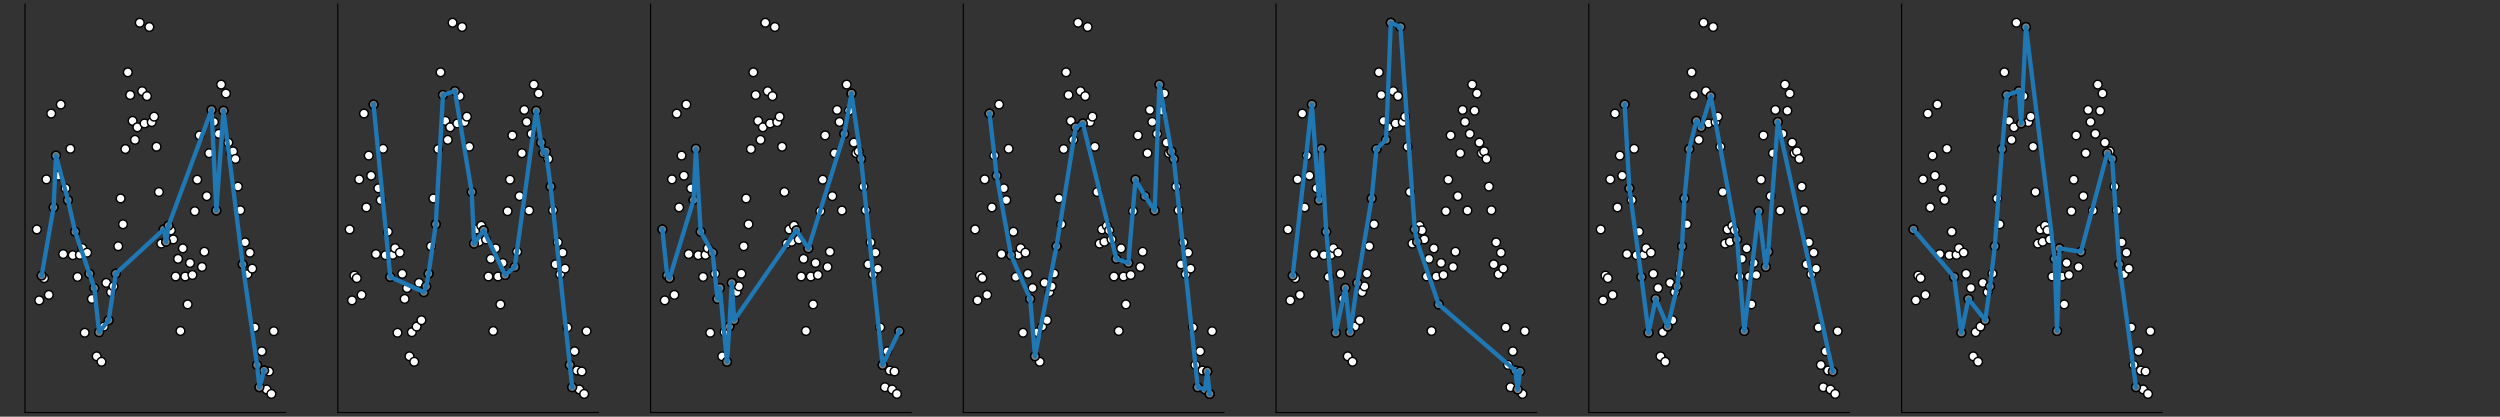 <?xml version="1.0" encoding="utf-8" standalone="no"?>
<!DOCTYPE svg PUBLIC "-//W3C//DTD SVG 1.1//EN"
  "http://www.w3.org/Graphics/SVG/1.1/DTD/svg11.dtd">
<!-- Created with matplotlib (https://matplotlib.org/) -->
<svg height="288pt" version="1.1" viewBox="0 0 1728 288" width="1728pt" xmlns="http://www.w3.org/2000/svg" xmlns:xlink="http://www.w3.org/1999/xlink">
 <rect x="0" y="0" width="1728" height="288" fill="#333333" stroke="none"/>
 <defs>
  <style type="text/css">
*{stroke-linecap:butt;stroke-linejoin:round;}
  </style>
 </defs>
 <g id="figure_1">
  <g id="patch_1">
   <path d="M 0 288 
L 1728 288 
L 1728 0 
L 0 0 
z
" style="fill:none;"/>
  </g>
  <g id="axes_1">
   <g id="patch_2">
    <path d="M 17.28 285.12 
L 197.433 285.12 
L 197.433 2.88 
L 17.28 2.88 
z
" style="fill:none;"/>
   </g>
   <g id="PathCollection_1">
    <defs>
     <path d="M 0 3 
C 0.796 3 1.559 2.684 2.121 2.121 
C 2.684 1.559 3 0.796 3 0 
C 3 -0.796 2.684 -1.559 2.121 -2.121 
C 1.559 -2.684 0.796 -3 0 -3 
C -0.796 -3 -1.559 -2.684 -2.121 -2.121 
C -2.684 -1.559 -3 -0.796 -3 0 
C -3 0.796 -2.684 1.559 -2.121 2.121 
C -1.559 2.684 -0.796 3 0 3 
z
" id="m3629ac238f" style="stroke:#000000;"/>
    </defs>
    <g clip-path="url(#p359a9cb6df)">
     <use style="fill:#ffffff;stroke:#000000;" x="25.469" xlink:href="#m3629ac238f" y="158.577"/>
     <use style="fill:#ffffff;stroke:#000000;" x="27.123" xlink:href="#m3629ac238f" y="207.611"/>
     <use style="fill:#ffffff;stroke:#000000;" x="28.777" xlink:href="#m3629ac238f" y="190.492"/>
     <use style="fill:#ffffff;stroke:#000000;" x="30.432" xlink:href="#m3629ac238f" y="192.255"/>
     <use style="fill:#ffffff;stroke:#000000;" x="32.086" xlink:href="#m3629ac238f" y="123.977"/>
     <use style="fill:#ffffff;stroke:#000000;" x="33.74" xlink:href="#m3629ac238f" y="203.818"/>
     <use style="fill:#ffffff;stroke:#000000;" x="35.395" xlink:href="#m3629ac238f" y="78.491"/>
     <use style="fill:#ffffff;stroke:#000000;" x="37.049" xlink:href="#m3629ac238f" y="143.348"/>
     <use style="fill:#ffffff;stroke:#000000;" x="38.703" xlink:href="#m3629ac238f" y="107.544"/>
     <use style="fill:#ffffff;stroke:#000000;" x="40.357" xlink:href="#m3629ac238f" y="121.426"/>
     <use style="fill:#ffffff;stroke:#000000;" x="42.012" xlink:href="#m3629ac238f" y="72.247"/>
     <use style="fill:#ffffff;stroke:#000000;" x="43.666" xlink:href="#m3629ac238f" y="175.605"/>
     <use style="fill:#ffffff;stroke:#000000;" x="45.32" xlink:href="#m3629ac238f" y="130.158"/>
     <use style="fill:#ffffff;stroke:#000000;" x="46.975" xlink:href="#m3629ac238f" y="138.32"/>
     <use style="fill:#ffffff;stroke:#000000;" x="48.629" xlink:href="#m3629ac238f" y="102.831"/>
     <use style="fill:#ffffff;stroke:#000000;" x="50.283" xlink:href="#m3629ac238f" y="176.378"/>
     <use style="fill:#ffffff;stroke:#000000;" x="51.938" xlink:href="#m3629ac238f" y="160.171"/>
     <use style="fill:#ffffff;stroke:#000000;" x="53.592" xlink:href="#m3629ac238f" y="191.41"/>
     <use style="fill:#ffffff;stroke:#000000;" x="55.246" xlink:href="#m3629ac238f" y="176.143"/>
     <use style="fill:#ffffff;stroke:#000000;" x="56.9" xlink:href="#m3629ac238f" y="171.494"/>
     <use style="fill:#ffffff;stroke:#000000;" x="58.555" xlink:href="#m3629ac238f" y="229.989"/>
     <use style="fill:#ffffff;stroke:#000000;" x="60.209" xlink:href="#m3629ac238f" y="174.63"/>
     <use style="fill:#ffffff;stroke:#000000;" x="61.863" xlink:href="#m3629ac238f" y="189.256"/>
     <use style="fill:#ffffff;stroke:#000000;" x="63.518" xlink:href="#m3629ac238f" y="206.609"/>
     <use style="fill:#ffffff;stroke:#000000;" x="65.172" xlink:href="#m3629ac238f" y="199.074"/>
     <use style="fill:#ffffff;stroke:#000000;" x="66.826" xlink:href="#m3629ac238f" y="246.277"/>
     <use style="fill:#ffffff;stroke:#000000;" x="68.481" xlink:href="#m3629ac238f" y="229.612"/>
     <use style="fill:#ffffff;stroke:#000000;" x="70.135" xlink:href="#m3629ac238f" y="250.058"/>
     <use style="fill:#ffffff;stroke:#000000;" x="71.789" xlink:href="#m3629ac238f" y="225.73"/>
     <use style="fill:#ffffff;stroke:#000000;" x="73.443" xlink:href="#m3629ac238f" y="195.511"/>
     <use style="fill:#ffffff;stroke:#000000;" x="75.098" xlink:href="#m3629ac238f" y="221.327"/>
     <use style="fill:#ffffff;stroke:#000000;" x="76.752" xlink:href="#m3629ac238f" y="201.911"/>
     <use style="fill:#ffffff;stroke:#000000;" x="78.406" xlink:href="#m3629ac238f" y="197.923"/>
     <use style="fill:#ffffff;stroke:#000000;" x="80.061" xlink:href="#m3629ac238f" y="189.129"/>
     <use style="fill:#ffffff;stroke:#000000;" x="81.715" xlink:href="#m3629ac238f" y="170.2"/>
     <use style="fill:#ffffff;stroke:#000000;" x="83.369" xlink:href="#m3629ac238f" y="137.178"/>
     <use style="fill:#ffffff;stroke:#000000;" x="85.024" xlink:href="#m3629ac238f" y="155.013"/>
     <use style="fill:#ffffff;stroke:#000000;" x="86.678" xlink:href="#m3629ac238f" y="103.015"/>
     <use style="fill:#ffffff;stroke:#000000;" x="88.332" xlink:href="#m3629ac238f" y="49.979"/>
     <use style="fill:#ffffff;stroke:#000000;" x="89.986" xlink:href="#m3629ac238f" y="65.644"/>
     <use style="fill:#ffffff;stroke:#000000;" x="91.641" xlink:href="#m3629ac238f" y="83.542"/>
     <use style="fill:#ffffff;stroke:#000000;" x="93.295" xlink:href="#m3629ac238f" y="96.645"/>
     <use style="fill:#ffffff;stroke:#000000;" x="94.949" xlink:href="#m3629ac238f" y="87.987"/>
     <use style="fill:#ffffff;stroke:#000000;" x="96.604" xlink:href="#m3629ac238f" y="15.709"/>
     <use style="fill:#ffffff;stroke:#000000;" x="98.258" xlink:href="#m3629ac238f" y="63.004"/>
     <use style="fill:#ffffff;stroke:#000000;" x="99.912" xlink:href="#m3629ac238f" y="85.325"/>
     <use style="fill:#ffffff;stroke:#000000;" x="101.567" xlink:href="#m3629ac238f" y="66.444"/>
     <use style="fill:#ffffff;stroke:#000000;" x="103.221" xlink:href="#m3629ac238f" y="18.652"/>
     <use style="fill:#ffffff;stroke:#000000;" x="104.875" xlink:href="#m3629ac238f" y="84.387"/>
     <use style="fill:#ffffff;stroke:#000000;" x="106.529" xlink:href="#m3629ac238f" y="80.606"/>
     <use style="fill:#ffffff;stroke:#000000;" x="108.184" xlink:href="#m3629ac238f" y="101.423"/>
     <use style="fill:#ffffff;stroke:#000000;" x="109.838" xlink:href="#m3629ac238f" y="132.708"/>
     <use style="fill:#ffffff;stroke:#000000;" x="111.492" xlink:href="#m3629ac238f" y="168.373"/>
     <use style="fill:#ffffff;stroke:#000000;" x="113.147" xlink:href="#m3629ac238f" y="158.584"/>
     <use style="fill:#ffffff;stroke:#000000;" x="114.801" xlink:href="#m3629ac238f" y="167.1"/>
     <use style="fill:#ffffff;stroke:#000000;" x="116.455" xlink:href="#m3629ac238f" y="155.972"/>
     <use style="fill:#ffffff;stroke:#000000;" x="118.11" xlink:href="#m3629ac238f" y="159.213"/>
     <use style="fill:#ffffff;stroke:#000000;" x="119.764" xlink:href="#m3629ac238f" y="165.494"/>
     <use style="fill:#ffffff;stroke:#000000;" x="121.418" xlink:href="#m3629ac238f" y="191.104"/>
     <use style="fill:#ffffff;stroke:#000000;" x="123.072" xlink:href="#m3629ac238f" y="178.911"/>
     <use style="fill:#ffffff;stroke:#000000;" x="124.727" xlink:href="#m3629ac238f" y="228.771"/>
     <use style="fill:#ffffff;stroke:#000000;" x="126.381" xlink:href="#m3629ac238f" y="171.662"/>
     <use style="fill:#ffffff;stroke:#000000;" x="128.035" xlink:href="#m3629ac238f" y="191.116"/>
     <use style="fill:#ffffff;stroke:#000000;" x="129.69" xlink:href="#m3629ac238f" y="210.397"/>
     <use style="fill:#ffffff;stroke:#000000;" x="131.344" xlink:href="#m3629ac238f" y="181.763"/>
     <use style="fill:#ffffff;stroke:#000000;" x="132.998" xlink:href="#m3629ac238f" y="190.063"/>
     <use style="fill:#ffffff;stroke:#000000;" x="134.653" xlink:href="#m3629ac238f" y="145.973"/>
     <use style="fill:#ffffff;stroke:#000000;" x="136.307" xlink:href="#m3629ac238f" y="124.182"/>
     <use style="fill:#ffffff;stroke:#000000;" x="137.961" xlink:href="#m3629ac238f" y="93.595"/>
     <use style="fill:#ffffff;stroke:#000000;" x="139.615" xlink:href="#m3629ac238f" y="184.516"/>
     <use style="fill:#ffffff;stroke:#000000;" x="141.27" xlink:href="#m3629ac238f" y="173.995"/>
     <use style="fill:#ffffff;stroke:#000000;" x="142.924" xlink:href="#m3629ac238f" y="135.571"/>
     <use style="fill:#ffffff;stroke:#000000;" x="144.578" xlink:href="#m3629ac238f" y="105.895"/>
     <use style="fill:#ffffff;stroke:#000000;" x="146.233" xlink:href="#m3629ac238f" y="75.976"/>
     <use style="fill:#ffffff;stroke:#000000;" x="147.887" xlink:href="#m3629ac238f" y="84.29"/>
     <use style="fill:#ffffff;stroke:#000000;" x="149.541" xlink:href="#m3629ac238f" y="145.504"/>
     <use style="fill:#ffffff;stroke:#000000;" x="151.196" xlink:href="#m3629ac238f" y="92.486"/>
     <use style="fill:#ffffff;stroke:#000000;" x="152.85" xlink:href="#m3629ac238f" y="58.464"/>
     <use style="fill:#ffffff;stroke:#000000;" x="154.504" xlink:href="#m3629ac238f" y="76.548"/>
     <use style="fill:#ffffff;stroke:#000000;" x="156.158" xlink:href="#m3629ac238f" y="64.613"/>
     <use style="fill:#ffffff;stroke:#000000;" x="157.813" xlink:href="#m3629ac238f" y="98.55"/>
     <use style="fill:#ffffff;stroke:#000000;" x="159.467" xlink:href="#m3629ac238f" y="105.828"/>
     <use style="fill:#ffffff;stroke:#000000;" x="161.121" xlink:href="#m3629ac238f" y="104.615"/>
     <use style="fill:#ffffff;stroke:#000000;" x="162.776" xlink:href="#m3629ac238f" y="109.84"/>
     <use style="fill:#ffffff;stroke:#000000;" x="164.43" xlink:href="#m3629ac238f" y="128.965"/>
     <use style="fill:#ffffff;stroke:#000000;" x="166.084" xlink:href="#m3629ac238f" y="145.323"/>
     <use style="fill:#ffffff;stroke:#000000;" x="167.739" xlink:href="#m3629ac238f" y="182.699"/>
     <use style="fill:#ffffff;stroke:#000000;" x="169.393" xlink:href="#m3629ac238f" y="167.525"/>
     <use style="fill:#ffffff;stroke:#000000;" x="171.047" xlink:href="#m3629ac238f" y="189.55"/>
     <use style="fill:#ffffff;stroke:#000000;" x="172.701" xlink:href="#m3629ac238f" y="174.661"/>
     <use style="fill:#ffffff;stroke:#000000;" x="174.356" xlink:href="#m3629ac238f" y="185.651"/>
     <use style="fill:#ffffff;stroke:#000000;" x="176.01" xlink:href="#m3629ac238f" y="226.316"/>
     <use style="fill:#ffffff;stroke:#000000;" x="177.664" xlink:href="#m3629ac238f" y="252.236"/>
     <use style="fill:#ffffff;stroke:#000000;" x="179.319" xlink:href="#m3629ac238f" y="267.64"/>
     <use style="fill:#ffffff;stroke:#000000;" x="180.973" xlink:href="#m3629ac238f" y="242.807"/>
     <use style="fill:#ffffff;stroke:#000000;" x="182.627" xlink:href="#m3629ac238f" y="256.095"/>
     <use style="fill:#ffffff;stroke:#000000;" x="184.282" xlink:href="#m3629ac238f" y="269.188"/>
     <use style="fill:#ffffff;stroke:#000000;" x="185.936" xlink:href="#m3629ac238f" y="256.757"/>
     <use style="fill:#ffffff;stroke:#000000;" x="187.59" xlink:href="#m3629ac238f" y="272.291"/>
     <use style="fill:#ffffff;stroke:#000000;" x="189.244" xlink:href="#m3629ac238f" y="228.928"/>
    </g>
   </g>
   <g id="PathCollection_2">
    <defs>
     <path d="M 0 3 
C 0.796 3 1.559 2.684 2.121 2.121 
C 2.684 1.559 3 0.796 3 0 
C 3 -0.796 2.684 -1.559 2.121 -2.121 
C 1.559 -2.684 0.796 -3 0 -3 
C -0.796 -3 -1.559 -2.684 -2.121 -2.121 
C -2.684 -1.559 -3 -0.796 -3 0 
C -3 0.796 -2.684 1.559 -2.121 2.121 
C -1.559 2.684 -0.796 3 0 3 
z
" id="m21e6947e90" style="stroke:#000000;"/>
    </defs>
    <g clip-path="url(#p359a9cb6df)">
     <use style="fill:#808080;stroke:#000000;" x="28.777" xlink:href="#m21e6947e90" y="190.492"/>
     <use style="fill:#808080;stroke:#000000;" x="37.049" xlink:href="#m21e6947e90" y="143.348"/>
     <use style="fill:#808080;stroke:#000000;" x="38.703" xlink:href="#m21e6947e90" y="107.544"/>
     <use style="fill:#808080;stroke:#000000;" x="46.975" xlink:href="#m21e6947e90" y="138.32"/>
     <use style="fill:#808080;stroke:#000000;" x="51.938" xlink:href="#m21e6947e90" y="160.171"/>
     <use style="fill:#808080;stroke:#000000;" x="61.863" xlink:href="#m21e6947e90" y="189.256"/>
     <use style="fill:#808080;stroke:#000000;" x="65.172" xlink:href="#m21e6947e90" y="199.074"/>
     <use style="fill:#808080;stroke:#000000;" x="68.481" xlink:href="#m21e6947e90" y="229.612"/>
     <use style="fill:#808080;stroke:#000000;" x="75.098" xlink:href="#m21e6947e90" y="221.327"/>
     <use style="fill:#808080;stroke:#000000;" x="80.061" xlink:href="#m21e6947e90" y="189.129"/>
     <use style="fill:#808080;stroke:#000000;" x="113.147" xlink:href="#m21e6947e90" y="158.584"/>
     <use style="fill:#808080;stroke:#000000;" x="114.801" xlink:href="#m21e6947e90" y="167.1"/>
     <use style="fill:#808080;stroke:#000000;" x="116.455" xlink:href="#m21e6947e90" y="155.972"/>
     <use style="fill:#808080;stroke:#000000;" x="146.233" xlink:href="#m21e6947e90" y="75.976"/>
     <use style="fill:#808080;stroke:#000000;" x="149.541" xlink:href="#m21e6947e90" y="145.504"/>
     <use style="fill:#808080;stroke:#000000;" x="154.504" xlink:href="#m21e6947e90" y="76.548"/>
     <use style="fill:#808080;stroke:#000000;" x="167.739" xlink:href="#m21e6947e90" y="182.699"/>
     <use style="fill:#808080;stroke:#000000;" x="177.664" xlink:href="#m21e6947e90" y="252.236"/>
     <use style="fill:#808080;stroke:#000000;" x="179.319" xlink:href="#m21e6947e90" y="267.64"/>
     <use style="fill:#808080;stroke:#000000;" x="182.627" xlink:href="#m21e6947e90" y="256.095"/>
    </g>
   </g>
   <g id="matplotlib.axis_1"/>
   <g id="matplotlib.axis_2"/>
   <g id="line2d_1">
    <path clip-path="url(#p359a9cb6df)" d="M 28.777 190.492 
L 37.049 143.348 
L 38.703 107.544 
L 46.975 138.32 
L 51.938 160.171 
L 61.863 189.256 
L 65.172 199.074 
L 68.481 229.612 
L 75.098 221.327 
L 80.061 189.129 
L 113.147 158.584 
L 114.801 167.1 
L 116.455 155.972 
L 146.233 75.976 
L 149.541 145.504 
L 154.504 76.548 
L 167.739 182.699 
L 177.664 252.236 
L 179.319 267.64 
L 182.627 256.095 
" style="fill:none;stroke:#1f77b4;stroke-linecap:square;stroke-width:3;"/>
   </g>
   <g id="patch_3">
    <path d="M 17.28 285.12 
L 17.28 2.88 
" style="fill:none;stroke:#000000;stroke-linecap:square;stroke-linejoin:miter;stroke-width:0.8;"/>
   </g>
   <g id="patch_4">
    <path d="M 17.28 285.12 
L 197.433 285.12 
" style="fill:none;stroke:#000000;stroke-linecap:square;stroke-linejoin:miter;stroke-width:0.8;"/>
   </g>
  </g>
  <g id="axes_2">
   <g id="patch_5">
    <path d="M 233.464 285.12 
L 413.617 285.12 
L 413.617 2.88 
L 233.464 2.88 
z
" style="fill:none;"/>
   </g>
   <g id="PathCollection_3">
    <g clip-path="url(#p4c0dd5b849)">
     <use style="fill:#ffffff;stroke:#000000;" x="241.653" xlink:href="#m3629ac238f" y="158.577"/>
     <use style="fill:#ffffff;stroke:#000000;" x="243.307" xlink:href="#m3629ac238f" y="207.611"/>
     <use style="fill:#ffffff;stroke:#000000;" x="244.961" xlink:href="#m3629ac238f" y="190.492"/>
     <use style="fill:#ffffff;stroke:#000000;" x="246.616" xlink:href="#m3629ac238f" y="192.255"/>
     <use style="fill:#ffffff;stroke:#000000;" x="248.27" xlink:href="#m3629ac238f" y="123.977"/>
     <use style="fill:#ffffff;stroke:#000000;" x="249.924" xlink:href="#m3629ac238f" y="203.818"/>
     <use style="fill:#ffffff;stroke:#000000;" x="251.578" xlink:href="#m3629ac238f" y="78.491"/>
     <use style="fill:#ffffff;stroke:#000000;" x="253.233" xlink:href="#m3629ac238f" y="143.348"/>
     <use style="fill:#ffffff;stroke:#000000;" x="254.887" xlink:href="#m3629ac238f" y="107.544"/>
     <use style="fill:#ffffff;stroke:#000000;" x="256.541" xlink:href="#m3629ac238f" y="121.426"/>
     <use style="fill:#ffffff;stroke:#000000;" x="258.196" xlink:href="#m3629ac238f" y="72.247"/>
     <use style="fill:#ffffff;stroke:#000000;" x="259.85" xlink:href="#m3629ac238f" y="175.605"/>
     <use style="fill:#ffffff;stroke:#000000;" x="261.504" xlink:href="#m3629ac238f" y="130.158"/>
     <use style="fill:#ffffff;stroke:#000000;" x="263.159" xlink:href="#m3629ac238f" y="138.32"/>
     <use style="fill:#ffffff;stroke:#000000;" x="264.813" xlink:href="#m3629ac238f" y="102.831"/>
     <use style="fill:#ffffff;stroke:#000000;" x="266.467" xlink:href="#m3629ac238f" y="176.378"/>
     <use style="fill:#ffffff;stroke:#000000;" x="268.121" xlink:href="#m3629ac238f" y="160.171"/>
     <use style="fill:#ffffff;stroke:#000000;" x="269.776" xlink:href="#m3629ac238f" y="191.41"/>
     <use style="fill:#ffffff;stroke:#000000;" x="271.43" xlink:href="#m3629ac238f" y="176.143"/>
     <use style="fill:#ffffff;stroke:#000000;" x="273.084" xlink:href="#m3629ac238f" y="171.494"/>
     <use style="fill:#ffffff;stroke:#000000;" x="274.739" xlink:href="#m3629ac238f" y="229.989"/>
     <use style="fill:#ffffff;stroke:#000000;" x="276.393" xlink:href="#m3629ac238f" y="174.63"/>
     <use style="fill:#ffffff;stroke:#000000;" x="278.047" xlink:href="#m3629ac238f" y="189.256"/>
     <use style="fill:#ffffff;stroke:#000000;" x="279.701" xlink:href="#m3629ac238f" y="206.609"/>
     <use style="fill:#ffffff;stroke:#000000;" x="281.356" xlink:href="#m3629ac238f" y="199.074"/>
     <use style="fill:#ffffff;stroke:#000000;" x="283.01" xlink:href="#m3629ac238f" y="246.277"/>
     <use style="fill:#ffffff;stroke:#000000;" x="284.664" xlink:href="#m3629ac238f" y="229.612"/>
     <use style="fill:#ffffff;stroke:#000000;" x="286.319" xlink:href="#m3629ac238f" y="250.058"/>
     <use style="fill:#ffffff;stroke:#000000;" x="287.973" xlink:href="#m3629ac238f" y="225.73"/>
     <use style="fill:#ffffff;stroke:#000000;" x="289.627" xlink:href="#m3629ac238f" y="195.511"/>
     <use style="fill:#ffffff;stroke:#000000;" x="291.282" xlink:href="#m3629ac238f" y="221.327"/>
     <use style="fill:#ffffff;stroke:#000000;" x="292.936" xlink:href="#m3629ac238f" y="201.911"/>
     <use style="fill:#ffffff;stroke:#000000;" x="294.59" xlink:href="#m3629ac238f" y="197.923"/>
     <use style="fill:#ffffff;stroke:#000000;" x="296.244" xlink:href="#m3629ac238f" y="189.129"/>
     <use style="fill:#ffffff;stroke:#000000;" x="297.899" xlink:href="#m3629ac238f" y="170.2"/>
     <use style="fill:#ffffff;stroke:#000000;" x="299.553" xlink:href="#m3629ac238f" y="137.178"/>
     <use style="fill:#ffffff;stroke:#000000;" x="301.207" xlink:href="#m3629ac238f" y="155.013"/>
     <use style="fill:#ffffff;stroke:#000000;" x="302.862" xlink:href="#m3629ac238f" y="103.015"/>
     <use style="fill:#ffffff;stroke:#000000;" x="304.516" xlink:href="#m3629ac238f" y="49.979"/>
     <use style="fill:#ffffff;stroke:#000000;" x="306.17" xlink:href="#m3629ac238f" y="65.644"/>
     <use style="fill:#ffffff;stroke:#000000;" x="307.825" xlink:href="#m3629ac238f" y="83.542"/>
     <use style="fill:#ffffff;stroke:#000000;" x="309.479" xlink:href="#m3629ac238f" y="96.645"/>
     <use style="fill:#ffffff;stroke:#000000;" x="311.133" xlink:href="#m3629ac238f" y="87.987"/>
     <use style="fill:#ffffff;stroke:#000000;" x="312.787" xlink:href="#m3629ac238f" y="15.709"/>
     <use style="fill:#ffffff;stroke:#000000;" x="314.442" xlink:href="#m3629ac238f" y="63.004"/>
     <use style="fill:#ffffff;stroke:#000000;" x="316.096" xlink:href="#m3629ac238f" y="85.325"/>
     <use style="fill:#ffffff;stroke:#000000;" x="317.75" xlink:href="#m3629ac238f" y="66.444"/>
     <use style="fill:#ffffff;stroke:#000000;" x="319.405" xlink:href="#m3629ac238f" y="18.652"/>
     <use style="fill:#ffffff;stroke:#000000;" x="321.059" xlink:href="#m3629ac238f" y="84.387"/>
     <use style="fill:#ffffff;stroke:#000000;" x="322.713" xlink:href="#m3629ac238f" y="80.606"/>
     <use style="fill:#ffffff;stroke:#000000;" x="324.368" xlink:href="#m3629ac238f" y="101.423"/>
     <use style="fill:#ffffff;stroke:#000000;" x="326.022" xlink:href="#m3629ac238f" y="132.708"/>
     <use style="fill:#ffffff;stroke:#000000;" x="327.676" xlink:href="#m3629ac238f" y="168.373"/>
     <use style="fill:#ffffff;stroke:#000000;" x="329.33" xlink:href="#m3629ac238f" y="158.584"/>
     <use style="fill:#ffffff;stroke:#000000;" x="330.985" xlink:href="#m3629ac238f" y="167.1"/>
     <use style="fill:#ffffff;stroke:#000000;" x="332.639" xlink:href="#m3629ac238f" y="155.972"/>
     <use style="fill:#ffffff;stroke:#000000;" x="334.293" xlink:href="#m3629ac238f" y="159.213"/>
     <use style="fill:#ffffff;stroke:#000000;" x="335.948" xlink:href="#m3629ac238f" y="165.494"/>
     <use style="fill:#ffffff;stroke:#000000;" x="337.602" xlink:href="#m3629ac238f" y="191.104"/>
     <use style="fill:#ffffff;stroke:#000000;" x="339.256" xlink:href="#m3629ac238f" y="178.911"/>
     <use style="fill:#ffffff;stroke:#000000;" x="340.911" xlink:href="#m3629ac238f" y="228.771"/>
     <use style="fill:#ffffff;stroke:#000000;" x="342.565" xlink:href="#m3629ac238f" y="171.662"/>
     <use style="fill:#ffffff;stroke:#000000;" x="344.219" xlink:href="#m3629ac238f" y="191.116"/>
     <use style="fill:#ffffff;stroke:#000000;" x="345.873" xlink:href="#m3629ac238f" y="210.397"/>
     <use style="fill:#ffffff;stroke:#000000;" x="347.528" xlink:href="#m3629ac238f" y="181.763"/>
     <use style="fill:#ffffff;stroke:#000000;" x="349.182" xlink:href="#m3629ac238f" y="190.063"/>
     <use style="fill:#ffffff;stroke:#000000;" x="350.836" xlink:href="#m3629ac238f" y="145.973"/>
     <use style="fill:#ffffff;stroke:#000000;" x="352.491" xlink:href="#m3629ac238f" y="124.182"/>
     <use style="fill:#ffffff;stroke:#000000;" x="354.145" xlink:href="#m3629ac238f" y="93.595"/>
     <use style="fill:#ffffff;stroke:#000000;" x="355.799" xlink:href="#m3629ac238f" y="184.516"/>
     <use style="fill:#ffffff;stroke:#000000;" x="357.454" xlink:href="#m3629ac238f" y="173.995"/>
     <use style="fill:#ffffff;stroke:#000000;" x="359.108" xlink:href="#m3629ac238f" y="135.571"/>
     <use style="fill:#ffffff;stroke:#000000;" x="360.762" xlink:href="#m3629ac238f" y="105.895"/>
     <use style="fill:#ffffff;stroke:#000000;" x="362.416" xlink:href="#m3629ac238f" y="75.976"/>
     <use style="fill:#ffffff;stroke:#000000;" x="364.071" xlink:href="#m3629ac238f" y="84.29"/>
     <use style="fill:#ffffff;stroke:#000000;" x="365.725" xlink:href="#m3629ac238f" y="145.504"/>
     <use style="fill:#ffffff;stroke:#000000;" x="367.379" xlink:href="#m3629ac238f" y="92.486"/>
     <use style="fill:#ffffff;stroke:#000000;" x="369.034" xlink:href="#m3629ac238f" y="58.464"/>
     <use style="fill:#ffffff;stroke:#000000;" x="370.688" xlink:href="#m3629ac238f" y="76.548"/>
     <use style="fill:#ffffff;stroke:#000000;" x="372.342" xlink:href="#m3629ac238f" y="64.613"/>
     <use style="fill:#ffffff;stroke:#000000;" x="373.997" xlink:href="#m3629ac238f" y="98.55"/>
     <use style="fill:#ffffff;stroke:#000000;" x="375.651" xlink:href="#m3629ac238f" y="105.828"/>
     <use style="fill:#ffffff;stroke:#000000;" x="377.305" xlink:href="#m3629ac238f" y="104.615"/>
     <use style="fill:#ffffff;stroke:#000000;" x="378.959" xlink:href="#m3629ac238f" y="109.84"/>
     <use style="fill:#ffffff;stroke:#000000;" x="380.614" xlink:href="#m3629ac238f" y="128.965"/>
     <use style="fill:#ffffff;stroke:#000000;" x="382.268" xlink:href="#m3629ac238f" y="145.323"/>
     <use style="fill:#ffffff;stroke:#000000;" x="383.922" xlink:href="#m3629ac238f" y="182.699"/>
     <use style="fill:#ffffff;stroke:#000000;" x="385.577" xlink:href="#m3629ac238f" y="167.525"/>
     <use style="fill:#ffffff;stroke:#000000;" x="387.231" xlink:href="#m3629ac238f" y="189.55"/>
     <use style="fill:#ffffff;stroke:#000000;" x="388.885" xlink:href="#m3629ac238f" y="174.661"/>
     <use style="fill:#ffffff;stroke:#000000;" x="390.54" xlink:href="#m3629ac238f" y="185.651"/>
     <use style="fill:#ffffff;stroke:#000000;" x="392.194" xlink:href="#m3629ac238f" y="226.316"/>
     <use style="fill:#ffffff;stroke:#000000;" x="393.848" xlink:href="#m3629ac238f" y="252.236"/>
     <use style="fill:#ffffff;stroke:#000000;" x="395.502" xlink:href="#m3629ac238f" y="267.64"/>
     <use style="fill:#ffffff;stroke:#000000;" x="397.157" xlink:href="#m3629ac238f" y="242.807"/>
     <use style="fill:#ffffff;stroke:#000000;" x="398.811" xlink:href="#m3629ac238f" y="256.095"/>
     <use style="fill:#ffffff;stroke:#000000;" x="400.465" xlink:href="#m3629ac238f" y="269.188"/>
     <use style="fill:#ffffff;stroke:#000000;" x="402.12" xlink:href="#m3629ac238f" y="256.757"/>
     <use style="fill:#ffffff;stroke:#000000;" x="403.774" xlink:href="#m3629ac238f" y="272.291"/>
     <use style="fill:#ffffff;stroke:#000000;" x="405.428" xlink:href="#m3629ac238f" y="228.928"/>
    </g>
   </g>
   <g id="PathCollection_4">
    <g clip-path="url(#p4c0dd5b849)">
     <use style="fill:#808080;stroke:#000000;" x="258.196" xlink:href="#m21e6947e90" y="72.247"/>
     <use style="fill:#808080;stroke:#000000;" x="269.776" xlink:href="#m21e6947e90" y="191.41"/>
     <use style="fill:#808080;stroke:#000000;" x="292.936" xlink:href="#m21e6947e90" y="201.911"/>
     <use style="fill:#808080;stroke:#000000;" x="294.59" xlink:href="#m21e6947e90" y="197.923"/>
     <use style="fill:#808080;stroke:#000000;" x="296.244" xlink:href="#m21e6947e90" y="189.129"/>
     <use style="fill:#808080;stroke:#000000;" x="301.207" xlink:href="#m21e6947e90" y="155.013"/>
     <use style="fill:#808080;stroke:#000000;" x="306.17" xlink:href="#m21e6947e90" y="65.644"/>
     <use style="fill:#808080;stroke:#000000;" x="314.442" xlink:href="#m21e6947e90" y="63.004"/>
     <use style="fill:#808080;stroke:#000000;" x="326.022" xlink:href="#m21e6947e90" y="132.708"/>
     <use style="fill:#808080;stroke:#000000;" x="327.676" xlink:href="#m21e6947e90" y="168.373"/>
     <use style="fill:#808080;stroke:#000000;" x="334.293" xlink:href="#m21e6947e90" y="159.213"/>
     <use style="fill:#808080;stroke:#000000;" x="349.182" xlink:href="#m21e6947e90" y="190.063"/>
     <use style="fill:#808080;stroke:#000000;" x="355.799" xlink:href="#m21e6947e90" y="184.516"/>
     <use style="fill:#808080;stroke:#000000;" x="370.688" xlink:href="#m21e6947e90" y="76.548"/>
     <use style="fill:#808080;stroke:#000000;" x="373.997" xlink:href="#m21e6947e90" y="98.55"/>
     <use style="fill:#808080;stroke:#000000;" x="375.651" xlink:href="#m21e6947e90" y="105.828"/>
     <use style="fill:#808080;stroke:#000000;" x="377.305" xlink:href="#m21e6947e90" y="104.615"/>
     <use style="fill:#808080;stroke:#000000;" x="380.614" xlink:href="#m21e6947e90" y="128.965"/>
     <use style="fill:#808080;stroke:#000000;" x="393.848" xlink:href="#m21e6947e90" y="252.236"/>
     <use style="fill:#808080;stroke:#000000;" x="395.502" xlink:href="#m21e6947e90" y="267.64"/>
    </g>
   </g>
   <g id="matplotlib.axis_3"/>
   <g id="matplotlib.axis_4"/>
   <g id="line2d_2">
    <path clip-path="url(#p4c0dd5b849)" d="M 258.196 72.247 
L 269.776 191.41 
L 292.936 201.911 
L 294.59 197.923 
L 296.244 189.129 
L 301.207 155.013 
L 306.17 65.644 
L 314.442 63.004 
L 326.022 132.708 
L 327.676 168.373 
L 334.293 159.213 
L 349.182 190.063 
L 355.799 184.516 
L 370.688 76.548 
L 373.997 98.55 
L 375.651 105.828 
L 377.305 104.615 
L 380.614 128.965 
L 393.848 252.236 
L 395.502 267.64 
" style="fill:none;stroke:#1f77b4;stroke-linecap:square;stroke-width:3;"/>
   </g>
   <g id="patch_6">
    <path d="M 233.464 285.12 
L 233.464 2.88 
" style="fill:none;stroke:#000000;stroke-linecap:square;stroke-linejoin:miter;stroke-width:0.8;"/>
   </g>
   <g id="patch_7">
    <path d="M 233.464 285.12 
L 413.617 285.12 
" style="fill:none;stroke:#000000;stroke-linecap:square;stroke-linejoin:miter;stroke-width:0.8;"/>
   </g>
  </g>
  <g id="axes_3">
   <g id="patch_8">
    <path d="M 449.648 285.12 
L 629.801 285.12 
L 629.801 2.88 
L 449.648 2.88 
z
" style="fill:none;"/>
   </g>
   <g id="PathCollection_5">
    <g clip-path="url(#pdfbcd7167f)">
     <use style="fill:#ffffff;stroke:#000000;" x="457.836" xlink:href="#m3629ac238f" y="158.577"/>
     <use style="fill:#ffffff;stroke:#000000;" x="459.491" xlink:href="#m3629ac238f" y="207.611"/>
     <use style="fill:#ffffff;stroke:#000000;" x="461.145" xlink:href="#m3629ac238f" y="190.492"/>
     <use style="fill:#ffffff;stroke:#000000;" x="462.799" xlink:href="#m3629ac238f" y="192.255"/>
     <use style="fill:#ffffff;stroke:#000000;" x="464.454" xlink:href="#m3629ac238f" y="123.977"/>
     <use style="fill:#ffffff;stroke:#000000;" x="466.108" xlink:href="#m3629ac238f" y="203.818"/>
     <use style="fill:#ffffff;stroke:#000000;" x="467.762" xlink:href="#m3629ac238f" y="78.491"/>
     <use style="fill:#ffffff;stroke:#000000;" x="469.417" xlink:href="#m3629ac238f" y="143.348"/>
     <use style="fill:#ffffff;stroke:#000000;" x="471.071" xlink:href="#m3629ac238f" y="107.544"/>
     <use style="fill:#ffffff;stroke:#000000;" x="472.725" xlink:href="#m3629ac238f" y="121.426"/>
     <use style="fill:#ffffff;stroke:#000000;" x="474.379" xlink:href="#m3629ac238f" y="72.247"/>
     <use style="fill:#ffffff;stroke:#000000;" x="476.034" xlink:href="#m3629ac238f" y="175.605"/>
     <use style="fill:#ffffff;stroke:#000000;" x="477.688" xlink:href="#m3629ac238f" y="130.158"/>
     <use style="fill:#ffffff;stroke:#000000;" x="479.342" xlink:href="#m3629ac238f" y="138.32"/>
     <use style="fill:#ffffff;stroke:#000000;" x="480.997" xlink:href="#m3629ac238f" y="102.831"/>
     <use style="fill:#ffffff;stroke:#000000;" x="482.651" xlink:href="#m3629ac238f" y="176.378"/>
     <use style="fill:#ffffff;stroke:#000000;" x="484.305" xlink:href="#m3629ac238f" y="160.171"/>
     <use style="fill:#ffffff;stroke:#000000;" x="485.96" xlink:href="#m3629ac238f" y="191.41"/>
     <use style="fill:#ffffff;stroke:#000000;" x="487.614" xlink:href="#m3629ac238f" y="176.143"/>
     <use style="fill:#ffffff;stroke:#000000;" x="489.268" xlink:href="#m3629ac238f" y="171.494"/>
     <use style="fill:#ffffff;stroke:#000000;" x="490.922" xlink:href="#m3629ac238f" y="229.989"/>
     <use style="fill:#ffffff;stroke:#000000;" x="492.577" xlink:href="#m3629ac238f" y="174.63"/>
     <use style="fill:#ffffff;stroke:#000000;" x="494.231" xlink:href="#m3629ac238f" y="189.256"/>
     <use style="fill:#ffffff;stroke:#000000;" x="495.885" xlink:href="#m3629ac238f" y="206.609"/>
     <use style="fill:#ffffff;stroke:#000000;" x="497.54" xlink:href="#m3629ac238f" y="199.074"/>
     <use style="fill:#ffffff;stroke:#000000;" x="499.194" xlink:href="#m3629ac238f" y="246.277"/>
     <use style="fill:#ffffff;stroke:#000000;" x="500.848" xlink:href="#m3629ac238f" y="229.612"/>
     <use style="fill:#ffffff;stroke:#000000;" x="502.503" xlink:href="#m3629ac238f" y="250.058"/>
     <use style="fill:#ffffff;stroke:#000000;" x="504.157" xlink:href="#m3629ac238f" y="225.73"/>
     <use style="fill:#ffffff;stroke:#000000;" x="505.811" xlink:href="#m3629ac238f" y="195.511"/>
     <use style="fill:#ffffff;stroke:#000000;" x="507.465" xlink:href="#m3629ac238f" y="221.327"/>
     <use style="fill:#ffffff;stroke:#000000;" x="509.12" xlink:href="#m3629ac238f" y="201.911"/>
     <use style="fill:#ffffff;stroke:#000000;" x="510.774" xlink:href="#m3629ac238f" y="197.923"/>
     <use style="fill:#ffffff;stroke:#000000;" x="512.428" xlink:href="#m3629ac238f" y="189.129"/>
     <use style="fill:#ffffff;stroke:#000000;" x="514.083" xlink:href="#m3629ac238f" y="170.2"/>
     <use style="fill:#ffffff;stroke:#000000;" x="515.737" xlink:href="#m3629ac238f" y="137.178"/>
     <use style="fill:#ffffff;stroke:#000000;" x="517.391" xlink:href="#m3629ac238f" y="155.013"/>
     <use style="fill:#ffffff;stroke:#000000;" x="519.046" xlink:href="#m3629ac238f" y="103.015"/>
     <use style="fill:#ffffff;stroke:#000000;" x="520.7" xlink:href="#m3629ac238f" y="49.979"/>
     <use style="fill:#ffffff;stroke:#000000;" x="522.354" xlink:href="#m3629ac238f" y="65.644"/>
     <use style="fill:#ffffff;stroke:#000000;" x="524.008" xlink:href="#m3629ac238f" y="83.542"/>
     <use style="fill:#ffffff;stroke:#000000;" x="525.663" xlink:href="#m3629ac238f" y="96.645"/>
     <use style="fill:#ffffff;stroke:#000000;" x="527.317" xlink:href="#m3629ac238f" y="87.987"/>
     <use style="fill:#ffffff;stroke:#000000;" x="528.971" xlink:href="#m3629ac238f" y="15.709"/>
     <use style="fill:#ffffff;stroke:#000000;" x="530.626" xlink:href="#m3629ac238f" y="63.004"/>
     <use style="fill:#ffffff;stroke:#000000;" x="532.28" xlink:href="#m3629ac238f" y="85.325"/>
     <use style="fill:#ffffff;stroke:#000000;" x="533.934" xlink:href="#m3629ac238f" y="66.444"/>
     <use style="fill:#ffffff;stroke:#000000;" x="535.589" xlink:href="#m3629ac238f" y="18.652"/>
     <use style="fill:#ffffff;stroke:#000000;" x="537.243" xlink:href="#m3629ac238f" y="84.387"/>
     <use style="fill:#ffffff;stroke:#000000;" x="538.897" xlink:href="#m3629ac238f" y="80.606"/>
     <use style="fill:#ffffff;stroke:#000000;" x="540.551" xlink:href="#m3629ac238f" y="101.423"/>
     <use style="fill:#ffffff;stroke:#000000;" x="542.206" xlink:href="#m3629ac238f" y="132.708"/>
     <use style="fill:#ffffff;stroke:#000000;" x="543.86" xlink:href="#m3629ac238f" y="168.373"/>
     <use style="fill:#ffffff;stroke:#000000;" x="545.514" xlink:href="#m3629ac238f" y="158.584"/>
     <use style="fill:#ffffff;stroke:#000000;" x="547.169" xlink:href="#m3629ac238f" y="167.1"/>
     <use style="fill:#ffffff;stroke:#000000;" x="548.823" xlink:href="#m3629ac238f" y="155.972"/>
     <use style="fill:#ffffff;stroke:#000000;" x="550.477" xlink:href="#m3629ac238f" y="159.213"/>
     <use style="fill:#ffffff;stroke:#000000;" x="552.131" xlink:href="#m3629ac238f" y="165.494"/>
     <use style="fill:#ffffff;stroke:#000000;" x="553.786" xlink:href="#m3629ac238f" y="191.104"/>
     <use style="fill:#ffffff;stroke:#000000;" x="555.44" xlink:href="#m3629ac238f" y="178.911"/>
     <use style="fill:#ffffff;stroke:#000000;" x="557.094" xlink:href="#m3629ac238f" y="228.771"/>
     <use style="fill:#ffffff;stroke:#000000;" x="558.749" xlink:href="#m3629ac238f" y="171.662"/>
     <use style="fill:#ffffff;stroke:#000000;" x="560.403" xlink:href="#m3629ac238f" y="191.116"/>
     <use style="fill:#ffffff;stroke:#000000;" x="562.057" xlink:href="#m3629ac238f" y="210.397"/>
     <use style="fill:#ffffff;stroke:#000000;" x="563.712" xlink:href="#m3629ac238f" y="181.763"/>
     <use style="fill:#ffffff;stroke:#000000;" x="565.366" xlink:href="#m3629ac238f" y="190.063"/>
     <use style="fill:#ffffff;stroke:#000000;" x="567.02" xlink:href="#m3629ac238f" y="145.973"/>
     <use style="fill:#ffffff;stroke:#000000;" x="568.674" xlink:href="#m3629ac238f" y="124.182"/>
     <use style="fill:#ffffff;stroke:#000000;" x="570.329" xlink:href="#m3629ac238f" y="93.595"/>
     <use style="fill:#ffffff;stroke:#000000;" x="571.983" xlink:href="#m3629ac238f" y="184.516"/>
     <use style="fill:#ffffff;stroke:#000000;" x="573.637" xlink:href="#m3629ac238f" y="173.995"/>
     <use style="fill:#ffffff;stroke:#000000;" x="575.292" xlink:href="#m3629ac238f" y="135.571"/>
     <use style="fill:#ffffff;stroke:#000000;" x="576.946" xlink:href="#m3629ac238f" y="105.895"/>
     <use style="fill:#ffffff;stroke:#000000;" x="578.6" xlink:href="#m3629ac238f" y="75.976"/>
     <use style="fill:#ffffff;stroke:#000000;" x="580.255" xlink:href="#m3629ac238f" y="84.29"/>
     <use style="fill:#ffffff;stroke:#000000;" x="581.909" xlink:href="#m3629ac238f" y="145.504"/>
     <use style="fill:#ffffff;stroke:#000000;" x="583.563" xlink:href="#m3629ac238f" y="92.486"/>
     <use style="fill:#ffffff;stroke:#000000;" x="585.217" xlink:href="#m3629ac238f" y="58.464"/>
     <use style="fill:#ffffff;stroke:#000000;" x="586.872" xlink:href="#m3629ac238f" y="76.548"/>
     <use style="fill:#ffffff;stroke:#000000;" x="588.526" xlink:href="#m3629ac238f" y="64.613"/>
     <use style="fill:#ffffff;stroke:#000000;" x="590.18" xlink:href="#m3629ac238f" y="98.55"/>
     <use style="fill:#ffffff;stroke:#000000;" x="591.835" xlink:href="#m3629ac238f" y="105.828"/>
     <use style="fill:#ffffff;stroke:#000000;" x="593.489" xlink:href="#m3629ac238f" y="104.615"/>
     <use style="fill:#ffffff;stroke:#000000;" x="595.143" xlink:href="#m3629ac238f" y="109.84"/>
     <use style="fill:#ffffff;stroke:#000000;" x="596.798" xlink:href="#m3629ac238f" y="128.965"/>
     <use style="fill:#ffffff;stroke:#000000;" x="598.452" xlink:href="#m3629ac238f" y="145.323"/>
     <use style="fill:#ffffff;stroke:#000000;" x="600.106" xlink:href="#m3629ac238f" y="182.699"/>
     <use style="fill:#ffffff;stroke:#000000;" x="601.76" xlink:href="#m3629ac238f" y="167.525"/>
     <use style="fill:#ffffff;stroke:#000000;" x="603.415" xlink:href="#m3629ac238f" y="189.55"/>
     <use style="fill:#ffffff;stroke:#000000;" x="605.069" xlink:href="#m3629ac238f" y="174.661"/>
     <use style="fill:#ffffff;stroke:#000000;" x="606.723" xlink:href="#m3629ac238f" y="185.651"/>
     <use style="fill:#ffffff;stroke:#000000;" x="608.378" xlink:href="#m3629ac238f" y="226.316"/>
     <use style="fill:#ffffff;stroke:#000000;" x="610.032" xlink:href="#m3629ac238f" y="252.236"/>
     <use style="fill:#ffffff;stroke:#000000;" x="611.686" xlink:href="#m3629ac238f" y="267.64"/>
     <use style="fill:#ffffff;stroke:#000000;" x="613.341" xlink:href="#m3629ac238f" y="242.807"/>
     <use style="fill:#ffffff;stroke:#000000;" x="614.995" xlink:href="#m3629ac238f" y="256.095"/>
     <use style="fill:#ffffff;stroke:#000000;" x="616.649" xlink:href="#m3629ac238f" y="269.188"/>
     <use style="fill:#ffffff;stroke:#000000;" x="618.303" xlink:href="#m3629ac238f" y="256.757"/>
     <use style="fill:#ffffff;stroke:#000000;" x="619.958" xlink:href="#m3629ac238f" y="272.291"/>
     <use style="fill:#ffffff;stroke:#000000;" x="621.612" xlink:href="#m3629ac238f" y="228.928"/>
    </g>
   </g>
   <g id="PathCollection_6">
    <g clip-path="url(#pdfbcd7167f)">
     <use style="fill:#808080;stroke:#000000;" x="457.836" xlink:href="#m21e6947e90" y="158.577"/>
     <use style="fill:#808080;stroke:#000000;" x="461.145" xlink:href="#m21e6947e90" y="190.492"/>
     <use style="fill:#808080;stroke:#000000;" x="462.799" xlink:href="#m21e6947e90" y="192.255"/>
     <use style="fill:#808080;stroke:#000000;" x="479.342" xlink:href="#m21e6947e90" y="138.32"/>
     <use style="fill:#808080;stroke:#000000;" x="480.997" xlink:href="#m21e6947e90" y="102.831"/>
     <use style="fill:#808080;stroke:#000000;" x="484.305" xlink:href="#m21e6947e90" y="160.171"/>
     <use style="fill:#808080;stroke:#000000;" x="492.577" xlink:href="#m21e6947e90" y="174.63"/>
     <use style="fill:#808080;stroke:#000000;" x="495.885" xlink:href="#m21e6947e90" y="206.609"/>
     <use style="fill:#808080;stroke:#000000;" x="497.54" xlink:href="#m21e6947e90" y="199.074"/>
     <use style="fill:#808080;stroke:#000000;" x="502.503" xlink:href="#m21e6947e90" y="250.058"/>
     <use style="fill:#808080;stroke:#000000;" x="504.157" xlink:href="#m21e6947e90" y="225.73"/>
     <use style="fill:#808080;stroke:#000000;" x="505.811" xlink:href="#m21e6947e90" y="195.511"/>
     <use style="fill:#808080;stroke:#000000;" x="507.465" xlink:href="#m21e6947e90" y="221.327"/>
     <use style="fill:#808080;stroke:#000000;" x="550.477" xlink:href="#m21e6947e90" y="159.213"/>
     <use style="fill:#808080;stroke:#000000;" x="558.749" xlink:href="#m21e6947e90" y="171.662"/>
     <use style="fill:#808080;stroke:#000000;" x="583.563" xlink:href="#m21e6947e90" y="92.486"/>
     <use style="fill:#808080;stroke:#000000;" x="588.526" xlink:href="#m21e6947e90" y="64.613"/>
     <use style="fill:#808080;stroke:#000000;" x="595.143" xlink:href="#m21e6947e90" y="109.84"/>
     <use style="fill:#808080;stroke:#000000;" x="610.032" xlink:href="#m21e6947e90" y="252.236"/>
     <use style="fill:#808080;stroke:#000000;" x="621.612" xlink:href="#m21e6947e90" y="228.928"/>
    </g>
   </g>
   <g id="matplotlib.axis_5"/>
   <g id="matplotlib.axis_6"/>
   <g id="line2d_3">
    <path clip-path="url(#pdfbcd7167f)" d="M 457.836 158.577 
L 461.145 190.492 
L 462.799 192.255 
L 479.342 138.32 
L 480.997 102.831 
L 484.305 160.171 
L 492.577 174.63 
L 495.885 206.609 
L 497.54 199.074 
L 502.503 250.058 
L 504.157 225.73 
L 505.811 195.511 
L 507.465 221.327 
L 550.477 159.213 
L 558.749 171.662 
L 583.563 92.486 
L 588.526 64.613 
L 595.143 109.84 
L 610.032 252.236 
L 621.612 228.928 
" style="fill:none;stroke:#1f77b4;stroke-linecap:square;stroke-width:3;"/>
   </g>
   <g id="patch_9">
    <path d="M 449.648 285.12 
L 449.648 2.88 
" style="fill:none;stroke:#000000;stroke-linecap:square;stroke-linejoin:miter;stroke-width:0.8;"/>
   </g>
   <g id="patch_10">
    <path d="M 449.648 285.12 
L 629.801 285.12 
" style="fill:none;stroke:#000000;stroke-linecap:square;stroke-linejoin:miter;stroke-width:0.8;"/>
   </g>
  </g>
  <g id="axes_4">
   <g id="patch_11">
    <path d="M 665.831 285.12 
L 845.985 285.12 
L 845.985 2.88 
L 665.831 2.88 
z
" style="fill:none;"/>
   </g>
   <g id="PathCollection_7">
    <g clip-path="url(#pf499e6b12c)">
     <use style="fill:#ffffff;stroke:#000000;" x="674.02" xlink:href="#m3629ac238f" y="158.577"/>
     <use style="fill:#ffffff;stroke:#000000;" x="675.675" xlink:href="#m3629ac238f" y="207.611"/>
     <use style="fill:#ffffff;stroke:#000000;" x="677.329" xlink:href="#m3629ac238f" y="190.492"/>
     <use style="fill:#ffffff;stroke:#000000;" x="678.983" xlink:href="#m3629ac238f" y="192.255"/>
     <use style="fill:#ffffff;stroke:#000000;" x="680.637" xlink:href="#m3629ac238f" y="123.977"/>
     <use style="fill:#ffffff;stroke:#000000;" x="682.292" xlink:href="#m3629ac238f" y="203.818"/>
     <use style="fill:#ffffff;stroke:#000000;" x="683.946" xlink:href="#m3629ac238f" y="78.491"/>
     <use style="fill:#ffffff;stroke:#000000;" x="685.6" xlink:href="#m3629ac238f" y="143.348"/>
     <use style="fill:#ffffff;stroke:#000000;" x="687.255" xlink:href="#m3629ac238f" y="107.544"/>
     <use style="fill:#ffffff;stroke:#000000;" x="688.909" xlink:href="#m3629ac238f" y="121.426"/>
     <use style="fill:#ffffff;stroke:#000000;" x="690.563" xlink:href="#m3629ac238f" y="72.247"/>
     <use style="fill:#ffffff;stroke:#000000;" x="692.218" xlink:href="#m3629ac238f" y="175.605"/>
     <use style="fill:#ffffff;stroke:#000000;" x="693.872" xlink:href="#m3629ac238f" y="130.158"/>
     <use style="fill:#ffffff;stroke:#000000;" x="695.526" xlink:href="#m3629ac238f" y="138.32"/>
     <use style="fill:#ffffff;stroke:#000000;" x="697.18" xlink:href="#m3629ac238f" y="102.831"/>
     <use style="fill:#ffffff;stroke:#000000;" x="698.835" xlink:href="#m3629ac238f" y="176.378"/>
     <use style="fill:#ffffff;stroke:#000000;" x="700.489" xlink:href="#m3629ac238f" y="160.171"/>
     <use style="fill:#ffffff;stroke:#000000;" x="702.143" xlink:href="#m3629ac238f" y="191.41"/>
     <use style="fill:#ffffff;stroke:#000000;" x="703.798" xlink:href="#m3629ac238f" y="176.143"/>
     <use style="fill:#ffffff;stroke:#000000;" x="705.452" xlink:href="#m3629ac238f" y="171.494"/>
     <use style="fill:#ffffff;stroke:#000000;" x="707.106" xlink:href="#m3629ac238f" y="229.989"/>
     <use style="fill:#ffffff;stroke:#000000;" x="708.761" xlink:href="#m3629ac238f" y="174.63"/>
     <use style="fill:#ffffff;stroke:#000000;" x="710.415" xlink:href="#m3629ac238f" y="189.256"/>
     <use style="fill:#ffffff;stroke:#000000;" x="712.069" xlink:href="#m3629ac238f" y="206.609"/>
     <use style="fill:#ffffff;stroke:#000000;" x="713.723" xlink:href="#m3629ac238f" y="199.074"/>
     <use style="fill:#ffffff;stroke:#000000;" x="715.378" xlink:href="#m3629ac238f" y="246.277"/>
     <use style="fill:#ffffff;stroke:#000000;" x="717.032" xlink:href="#m3629ac238f" y="229.612"/>
     <use style="fill:#ffffff;stroke:#000000;" x="718.686" xlink:href="#m3629ac238f" y="250.058"/>
     <use style="fill:#ffffff;stroke:#000000;" x="720.341" xlink:href="#m3629ac238f" y="225.73"/>
     <use style="fill:#ffffff;stroke:#000000;" x="721.995" xlink:href="#m3629ac238f" y="195.511"/>
     <use style="fill:#ffffff;stroke:#000000;" x="723.649" xlink:href="#m3629ac238f" y="221.327"/>
     <use style="fill:#ffffff;stroke:#000000;" x="725.304" xlink:href="#m3629ac238f" y="201.911"/>
     <use style="fill:#ffffff;stroke:#000000;" x="726.958" xlink:href="#m3629ac238f" y="197.923"/>
     <use style="fill:#ffffff;stroke:#000000;" x="728.612" xlink:href="#m3629ac238f" y="189.129"/>
     <use style="fill:#ffffff;stroke:#000000;" x="730.266" xlink:href="#m3629ac238f" y="170.2"/>
     <use style="fill:#ffffff;stroke:#000000;" x="731.921" xlink:href="#m3629ac238f" y="137.178"/>
     <use style="fill:#ffffff;stroke:#000000;" x="733.575" xlink:href="#m3629ac238f" y="155.013"/>
     <use style="fill:#ffffff;stroke:#000000;" x="735.229" xlink:href="#m3629ac238f" y="103.015"/>
     <use style="fill:#ffffff;stroke:#000000;" x="736.884" xlink:href="#m3629ac238f" y="49.979"/>
     <use style="fill:#ffffff;stroke:#000000;" x="738.538" xlink:href="#m3629ac238f" y="65.644"/>
     <use style="fill:#ffffff;stroke:#000000;" x="740.192" xlink:href="#m3629ac238f" y="83.542"/>
     <use style="fill:#ffffff;stroke:#000000;" x="741.847" xlink:href="#m3629ac238f" y="96.645"/>
     <use style="fill:#ffffff;stroke:#000000;" x="743.501" xlink:href="#m3629ac238f" y="87.987"/>
     <use style="fill:#ffffff;stroke:#000000;" x="745.155" xlink:href="#m3629ac238f" y="15.709"/>
     <use style="fill:#ffffff;stroke:#000000;" x="746.809" xlink:href="#m3629ac238f" y="63.004"/>
     <use style="fill:#ffffff;stroke:#000000;" x="748.464" xlink:href="#m3629ac238f" y="85.325"/>
     <use style="fill:#ffffff;stroke:#000000;" x="750.118" xlink:href="#m3629ac238f" y="66.444"/>
     <use style="fill:#ffffff;stroke:#000000;" x="751.772" xlink:href="#m3629ac238f" y="18.652"/>
     <use style="fill:#ffffff;stroke:#000000;" x="753.427" xlink:href="#m3629ac238f" y="84.387"/>
     <use style="fill:#ffffff;stroke:#000000;" x="755.081" xlink:href="#m3629ac238f" y="80.606"/>
     <use style="fill:#ffffff;stroke:#000000;" x="756.735" xlink:href="#m3629ac238f" y="101.423"/>
     <use style="fill:#ffffff;stroke:#000000;" x="758.39" xlink:href="#m3629ac238f" y="132.708"/>
     <use style="fill:#ffffff;stroke:#000000;" x="760.044" xlink:href="#m3629ac238f" y="168.373"/>
     <use style="fill:#ffffff;stroke:#000000;" x="761.698" xlink:href="#m3629ac238f" y="158.584"/>
     <use style="fill:#ffffff;stroke:#000000;" x="763.352" xlink:href="#m3629ac238f" y="167.1"/>
     <use style="fill:#ffffff;stroke:#000000;" x="765.007" xlink:href="#m3629ac238f" y="155.972"/>
     <use style="fill:#ffffff;stroke:#000000;" x="766.661" xlink:href="#m3629ac238f" y="159.213"/>
     <use style="fill:#ffffff;stroke:#000000;" x="768.315" xlink:href="#m3629ac238f" y="165.494"/>
     <use style="fill:#ffffff;stroke:#000000;" x="769.97" xlink:href="#m3629ac238f" y="191.104"/>
     <use style="fill:#ffffff;stroke:#000000;" x="771.624" xlink:href="#m3629ac238f" y="178.911"/>
     <use style="fill:#ffffff;stroke:#000000;" x="773.278" xlink:href="#m3629ac238f" y="228.771"/>
     <use style="fill:#ffffff;stroke:#000000;" x="774.933" xlink:href="#m3629ac238f" y="171.662"/>
     <use style="fill:#ffffff;stroke:#000000;" x="776.587" xlink:href="#m3629ac238f" y="191.116"/>
     <use style="fill:#ffffff;stroke:#000000;" x="778.241" xlink:href="#m3629ac238f" y="210.397"/>
     <use style="fill:#ffffff;stroke:#000000;" x="779.895" xlink:href="#m3629ac238f" y="181.763"/>
     <use style="fill:#ffffff;stroke:#000000;" x="781.55" xlink:href="#m3629ac238f" y="190.063"/>
     <use style="fill:#ffffff;stroke:#000000;" x="783.204" xlink:href="#m3629ac238f" y="145.973"/>
     <use style="fill:#ffffff;stroke:#000000;" x="784.858" xlink:href="#m3629ac238f" y="124.182"/>
     <use style="fill:#ffffff;stroke:#000000;" x="786.513" xlink:href="#m3629ac238f" y="93.595"/>
     <use style="fill:#ffffff;stroke:#000000;" x="788.167" xlink:href="#m3629ac238f" y="184.516"/>
     <use style="fill:#ffffff;stroke:#000000;" x="789.821" xlink:href="#m3629ac238f" y="173.995"/>
     <use style="fill:#ffffff;stroke:#000000;" x="791.476" xlink:href="#m3629ac238f" y="135.571"/>
     <use style="fill:#ffffff;stroke:#000000;" x="793.13" xlink:href="#m3629ac238f" y="105.895"/>
     <use style="fill:#ffffff;stroke:#000000;" x="794.784" xlink:href="#m3629ac238f" y="75.976"/>
     <use style="fill:#ffffff;stroke:#000000;" x="796.438" xlink:href="#m3629ac238f" y="84.29"/>
     <use style="fill:#ffffff;stroke:#000000;" x="798.093" xlink:href="#m3629ac238f" y="145.504"/>
     <use style="fill:#ffffff;stroke:#000000;" x="799.747" xlink:href="#m3629ac238f" y="92.486"/>
     <use style="fill:#ffffff;stroke:#000000;" x="801.401" xlink:href="#m3629ac238f" y="58.464"/>
     <use style="fill:#ffffff;stroke:#000000;" x="803.056" xlink:href="#m3629ac238f" y="76.548"/>
     <use style="fill:#ffffff;stroke:#000000;" x="804.71" xlink:href="#m3629ac238f" y="64.613"/>
     <use style="fill:#ffffff;stroke:#000000;" x="806.364" xlink:href="#m3629ac238f" y="98.55"/>
     <use style="fill:#ffffff;stroke:#000000;" x="808.019" xlink:href="#m3629ac238f" y="105.828"/>
     <use style="fill:#ffffff;stroke:#000000;" x="809.673" xlink:href="#m3629ac238f" y="104.615"/>
     <use style="fill:#ffffff;stroke:#000000;" x="811.327" xlink:href="#m3629ac238f" y="109.84"/>
     <use style="fill:#ffffff;stroke:#000000;" x="812.981" xlink:href="#m3629ac238f" y="128.965"/>
     <use style="fill:#ffffff;stroke:#000000;" x="814.636" xlink:href="#m3629ac238f" y="145.323"/>
     <use style="fill:#ffffff;stroke:#000000;" x="816.29" xlink:href="#m3629ac238f" y="182.699"/>
     <use style="fill:#ffffff;stroke:#000000;" x="817.944" xlink:href="#m3629ac238f" y="167.525"/>
     <use style="fill:#ffffff;stroke:#000000;" x="819.599" xlink:href="#m3629ac238f" y="189.55"/>
     <use style="fill:#ffffff;stroke:#000000;" x="821.253" xlink:href="#m3629ac238f" y="174.661"/>
     <use style="fill:#ffffff;stroke:#000000;" x="822.907" xlink:href="#m3629ac238f" y="185.651"/>
     <use style="fill:#ffffff;stroke:#000000;" x="824.562" xlink:href="#m3629ac238f" y="226.316"/>
     <use style="fill:#ffffff;stroke:#000000;" x="826.216" xlink:href="#m3629ac238f" y="252.236"/>
     <use style="fill:#ffffff;stroke:#000000;" x="827.87" xlink:href="#m3629ac238f" y="267.64"/>
     <use style="fill:#ffffff;stroke:#000000;" x="829.524" xlink:href="#m3629ac238f" y="242.807"/>
     <use style="fill:#ffffff;stroke:#000000;" x="831.179" xlink:href="#m3629ac238f" y="256.095"/>
     <use style="fill:#ffffff;stroke:#000000;" x="832.833" xlink:href="#m3629ac238f" y="269.188"/>
     <use style="fill:#ffffff;stroke:#000000;" x="834.487" xlink:href="#m3629ac238f" y="256.757"/>
     <use style="fill:#ffffff;stroke:#000000;" x="836.142" xlink:href="#m3629ac238f" y="272.291"/>
     <use style="fill:#ffffff;stroke:#000000;" x="837.796" xlink:href="#m3629ac238f" y="228.928"/>
    </g>
   </g>
   <g id="PathCollection_8">
    <g clip-path="url(#pf499e6b12c)">
     <use style="fill:#808080;stroke:#000000;" x="683.946" xlink:href="#m21e6947e90" y="78.491"/>
     <use style="fill:#808080;stroke:#000000;" x="688.909" xlink:href="#m21e6947e90" y="121.426"/>
     <use style="fill:#808080;stroke:#000000;" x="698.835" xlink:href="#m21e6947e90" y="176.378"/>
     <use style="fill:#808080;stroke:#000000;" x="712.069" xlink:href="#m21e6947e90" y="206.609"/>
     <use style="fill:#808080;stroke:#000000;" x="715.378" xlink:href="#m21e6947e90" y="246.277"/>
     <use style="fill:#808080;stroke:#000000;" x="730.266" xlink:href="#m21e6947e90" y="170.2"/>
     <use style="fill:#808080;stroke:#000000;" x="743.501" xlink:href="#m21e6947e90" y="87.987"/>
     <use style="fill:#808080;stroke:#000000;" x="748.464" xlink:href="#m21e6947e90" y="85.325"/>
     <use style="fill:#808080;stroke:#000000;" x="771.624" xlink:href="#m21e6947e90" y="178.911"/>
     <use style="fill:#808080;stroke:#000000;" x="779.895" xlink:href="#m21e6947e90" y="181.763"/>
     <use style="fill:#808080;stroke:#000000;" x="784.858" xlink:href="#m21e6947e90" y="124.182"/>
     <use style="fill:#808080;stroke:#000000;" x="791.476" xlink:href="#m21e6947e90" y="135.571"/>
     <use style="fill:#808080;stroke:#000000;" x="798.093" xlink:href="#m21e6947e90" y="145.504"/>
     <use style="fill:#808080;stroke:#000000;" x="801.401" xlink:href="#m21e6947e90" y="58.464"/>
     <use style="fill:#808080;stroke:#000000;" x="809.673" xlink:href="#m21e6947e90" y="104.615"/>
     <use style="fill:#808080;stroke:#000000;" x="811.327" xlink:href="#m21e6947e90" y="109.84"/>
     <use style="fill:#808080;stroke:#000000;" x="827.87" xlink:href="#m21e6947e90" y="267.64"/>
     <use style="fill:#808080;stroke:#000000;" x="832.833" xlink:href="#m21e6947e90" y="269.188"/>
     <use style="fill:#808080;stroke:#000000;" x="834.487" xlink:href="#m21e6947e90" y="256.757"/>
     <use style="fill:#808080;stroke:#000000;" x="836.142" xlink:href="#m21e6947e90" y="272.291"/>
    </g>
   </g>
   <g id="matplotlib.axis_7"/>
   <g id="matplotlib.axis_8"/>
   <g id="line2d_4">
    <path clip-path="url(#pf499e6b12c)" d="M 683.946 78.491 
L 688.909 121.426 
L 698.835 176.378 
L 712.069 206.609 
L 715.378 246.277 
L 730.266 170.2 
L 743.501 87.987 
L 748.464 85.325 
L 771.624 178.911 
L 779.895 181.763 
L 784.858 124.182 
L 791.476 135.571 
L 798.093 145.504 
L 801.401 58.464 
L 809.673 104.615 
L 811.327 109.84 
L 827.87 267.64 
L 832.833 269.188 
L 834.487 256.757 
L 836.142 272.291 
" style="fill:none;stroke:#1f77b4;stroke-linecap:square;stroke-width:3;"/>
   </g>
   <g id="patch_12">
    <path d="M 665.831 285.12 
L 665.831 2.88 
" style="fill:none;stroke:#000000;stroke-linecap:square;stroke-linejoin:miter;stroke-width:0.8;"/>
   </g>
   <g id="patch_13">
    <path d="M 665.831 285.12 
L 845.985 285.12 
" style="fill:none;stroke:#000000;stroke-linecap:square;stroke-linejoin:miter;stroke-width:0.8;"/>
   </g>
  </g>
  <g id="axes_5">
   <g id="patch_14">
    <path d="M 882.015 285.12 
L 1062.169 285.12 
L 1062.169 2.88 
L 882.015 2.88 
z
" style="fill:none;"/>
   </g>
   <g id="PathCollection_9">
    <g clip-path="url(#p464c2b6e40)">
     <use style="fill:#ffffff;stroke:#000000;" x="890.204" xlink:href="#m3629ac238f" y="158.577"/>
     <use style="fill:#ffffff;stroke:#000000;" x="891.858" xlink:href="#m3629ac238f" y="207.611"/>
     <use style="fill:#ffffff;stroke:#000000;" x="893.513" xlink:href="#m3629ac238f" y="190.492"/>
     <use style="fill:#ffffff;stroke:#000000;" x="895.167" xlink:href="#m3629ac238f" y="192.255"/>
     <use style="fill:#ffffff;stroke:#000000;" x="896.821" xlink:href="#m3629ac238f" y="123.977"/>
     <use style="fill:#ffffff;stroke:#000000;" x="898.476" xlink:href="#m3629ac238f" y="203.818"/>
     <use style="fill:#ffffff;stroke:#000000;" x="900.13" xlink:href="#m3629ac238f" y="78.491"/>
     <use style="fill:#ffffff;stroke:#000000;" x="901.784" xlink:href="#m3629ac238f" y="143.348"/>
     <use style="fill:#ffffff;stroke:#000000;" x="903.438" xlink:href="#m3629ac238f" y="107.544"/>
     <use style="fill:#ffffff;stroke:#000000;" x="905.093" xlink:href="#m3629ac238f" y="121.426"/>
     <use style="fill:#ffffff;stroke:#000000;" x="906.747" xlink:href="#m3629ac238f" y="72.247"/>
     <use style="fill:#ffffff;stroke:#000000;" x="908.401" xlink:href="#m3629ac238f" y="175.605"/>
     <use style="fill:#ffffff;stroke:#000000;" x="910.056" xlink:href="#m3629ac238f" y="130.158"/>
     <use style="fill:#ffffff;stroke:#000000;" x="911.71" xlink:href="#m3629ac238f" y="138.32"/>
     <use style="fill:#ffffff;stroke:#000000;" x="913.364" xlink:href="#m3629ac238f" y="102.831"/>
     <use style="fill:#ffffff;stroke:#000000;" x="915.019" xlink:href="#m3629ac238f" y="176.378"/>
     <use style="fill:#ffffff;stroke:#000000;" x="916.673" xlink:href="#m3629ac238f" y="160.171"/>
     <use style="fill:#ffffff;stroke:#000000;" x="918.327" xlink:href="#m3629ac238f" y="191.41"/>
     <use style="fill:#ffffff;stroke:#000000;" x="919.981" xlink:href="#m3629ac238f" y="176.143"/>
     <use style="fill:#ffffff;stroke:#000000;" x="921.636" xlink:href="#m3629ac238f" y="171.494"/>
     <use style="fill:#ffffff;stroke:#000000;" x="923.29" xlink:href="#m3629ac238f" y="229.989"/>
     <use style="fill:#ffffff;stroke:#000000;" x="924.944" xlink:href="#m3629ac238f" y="174.63"/>
     <use style="fill:#ffffff;stroke:#000000;" x="926.599" xlink:href="#m3629ac238f" y="189.256"/>
     <use style="fill:#ffffff;stroke:#000000;" x="928.253" xlink:href="#m3629ac238f" y="206.609"/>
     <use style="fill:#ffffff;stroke:#000000;" x="929.907" xlink:href="#m3629ac238f" y="199.074"/>
     <use style="fill:#ffffff;stroke:#000000;" x="931.562" xlink:href="#m3629ac238f" y="246.277"/>
     <use style="fill:#ffffff;stroke:#000000;" x="933.216" xlink:href="#m3629ac238f" y="229.612"/>
     <use style="fill:#ffffff;stroke:#000000;" x="934.87" xlink:href="#m3629ac238f" y="250.058"/>
     <use style="fill:#ffffff;stroke:#000000;" x="936.524" xlink:href="#m3629ac238f" y="225.73"/>
     <use style="fill:#ffffff;stroke:#000000;" x="938.179" xlink:href="#m3629ac238f" y="195.511"/>
     <use style="fill:#ffffff;stroke:#000000;" x="939.833" xlink:href="#m3629ac238f" y="221.327"/>
     <use style="fill:#ffffff;stroke:#000000;" x="941.487" xlink:href="#m3629ac238f" y="201.911"/>
     <use style="fill:#ffffff;stroke:#000000;" x="943.142" xlink:href="#m3629ac238f" y="197.923"/>
     <use style="fill:#ffffff;stroke:#000000;" x="944.796" xlink:href="#m3629ac238f" y="189.129"/>
     <use style="fill:#ffffff;stroke:#000000;" x="946.45" xlink:href="#m3629ac238f" y="170.2"/>
     <use style="fill:#ffffff;stroke:#000000;" x="948.105" xlink:href="#m3629ac238f" y="137.178"/>
     <use style="fill:#ffffff;stroke:#000000;" x="949.759" xlink:href="#m3629ac238f" y="155.013"/>
     <use style="fill:#ffffff;stroke:#000000;" x="951.413" xlink:href="#m3629ac238f" y="103.015"/>
     <use style="fill:#ffffff;stroke:#000000;" x="953.067" xlink:href="#m3629ac238f" y="49.979"/>
     <use style="fill:#ffffff;stroke:#000000;" x="954.722" xlink:href="#m3629ac238f" y="65.644"/>
     <use style="fill:#ffffff;stroke:#000000;" x="956.376" xlink:href="#m3629ac238f" y="83.542"/>
     <use style="fill:#ffffff;stroke:#000000;" x="958.03" xlink:href="#m3629ac238f" y="96.645"/>
     <use style="fill:#ffffff;stroke:#000000;" x="959.685" xlink:href="#m3629ac238f" y="87.987"/>
     <use style="fill:#ffffff;stroke:#000000;" x="961.339" xlink:href="#m3629ac238f" y="15.709"/>
     <use style="fill:#ffffff;stroke:#000000;" x="962.993" xlink:href="#m3629ac238f" y="63.004"/>
     <use style="fill:#ffffff;stroke:#000000;" x="964.648" xlink:href="#m3629ac238f" y="85.325"/>
     <use style="fill:#ffffff;stroke:#000000;" x="966.302" xlink:href="#m3629ac238f" y="66.444"/>
     <use style="fill:#ffffff;stroke:#000000;" x="967.956" xlink:href="#m3629ac238f" y="18.652"/>
     <use style="fill:#ffffff;stroke:#000000;" x="969.61" xlink:href="#m3629ac238f" y="84.387"/>
     <use style="fill:#ffffff;stroke:#000000;" x="971.265" xlink:href="#m3629ac238f" y="80.606"/>
     <use style="fill:#ffffff;stroke:#000000;" x="972.919" xlink:href="#m3629ac238f" y="101.423"/>
     <use style="fill:#ffffff;stroke:#000000;" x="974.573" xlink:href="#m3629ac238f" y="132.708"/>
     <use style="fill:#ffffff;stroke:#000000;" x="976.228" xlink:href="#m3629ac238f" y="168.373"/>
     <use style="fill:#ffffff;stroke:#000000;" x="977.882" xlink:href="#m3629ac238f" y="158.584"/>
     <use style="fill:#ffffff;stroke:#000000;" x="979.536" xlink:href="#m3629ac238f" y="167.1"/>
     <use style="fill:#ffffff;stroke:#000000;" x="981.191" xlink:href="#m3629ac238f" y="155.972"/>
     <use style="fill:#ffffff;stroke:#000000;" x="982.845" xlink:href="#m3629ac238f" y="159.213"/>
     <use style="fill:#ffffff;stroke:#000000;" x="984.499" xlink:href="#m3629ac238f" y="165.494"/>
     <use style="fill:#ffffff;stroke:#000000;" x="986.153" xlink:href="#m3629ac238f" y="191.104"/>
     <use style="fill:#ffffff;stroke:#000000;" x="987.808" xlink:href="#m3629ac238f" y="178.911"/>
     <use style="fill:#ffffff;stroke:#000000;" x="989.462" xlink:href="#m3629ac238f" y="228.771"/>
     <use style="fill:#ffffff;stroke:#000000;" x="991.116" xlink:href="#m3629ac238f" y="171.662"/>
     <use style="fill:#ffffff;stroke:#000000;" x="992.771" xlink:href="#m3629ac238f" y="191.116"/>
     <use style="fill:#ffffff;stroke:#000000;" x="994.425" xlink:href="#m3629ac238f" y="210.397"/>
     <use style="fill:#ffffff;stroke:#000000;" x="996.079" xlink:href="#m3629ac238f" y="181.763"/>
     <use style="fill:#ffffff;stroke:#000000;" x="997.734" xlink:href="#m3629ac238f" y="190.063"/>
     <use style="fill:#ffffff;stroke:#000000;" x="999.388" xlink:href="#m3629ac238f" y="145.973"/>
     <use style="fill:#ffffff;stroke:#000000;" x="1001.042" xlink:href="#m3629ac238f" y="124.182"/>
     <use style="fill:#ffffff;stroke:#000000;" x="1002.696" xlink:href="#m3629ac238f" y="93.595"/>
     <use style="fill:#ffffff;stroke:#000000;" x="1004.351" xlink:href="#m3629ac238f" y="184.516"/>
     <use style="fill:#ffffff;stroke:#000000;" x="1006.005" xlink:href="#m3629ac238f" y="173.995"/>
     <use style="fill:#ffffff;stroke:#000000;" x="1007.659" xlink:href="#m3629ac238f" y="135.571"/>
     <use style="fill:#ffffff;stroke:#000000;" x="1009.314" xlink:href="#m3629ac238f" y="105.895"/>
     <use style="fill:#ffffff;stroke:#000000;" x="1010.968" xlink:href="#m3629ac238f" y="75.976"/>
     <use style="fill:#ffffff;stroke:#000000;" x="1012.622" xlink:href="#m3629ac238f" y="84.29"/>
     <use style="fill:#ffffff;stroke:#000000;" x="1014.277" xlink:href="#m3629ac238f" y="145.504"/>
     <use style="fill:#ffffff;stroke:#000000;" x="1015.931" xlink:href="#m3629ac238f" y="92.486"/>
     <use style="fill:#ffffff;stroke:#000000;" x="1017.585" xlink:href="#m3629ac238f" y="58.464"/>
     <use style="fill:#ffffff;stroke:#000000;" x="1019.239" xlink:href="#m3629ac238f" y="76.548"/>
     <use style="fill:#ffffff;stroke:#000000;" x="1020.894" xlink:href="#m3629ac238f" y="64.613"/>
     <use style="fill:#ffffff;stroke:#000000;" x="1022.548" xlink:href="#m3629ac238f" y="98.55"/>
     <use style="fill:#ffffff;stroke:#000000;" x="1024.202" xlink:href="#m3629ac238f" y="105.828"/>
     <use style="fill:#ffffff;stroke:#000000;" x="1025.857" xlink:href="#m3629ac238f" y="104.615"/>
     <use style="fill:#ffffff;stroke:#000000;" x="1027.511" xlink:href="#m3629ac238f" y="109.84"/>
     <use style="fill:#ffffff;stroke:#000000;" x="1029.165" xlink:href="#m3629ac238f" y="128.965"/>
     <use style="fill:#ffffff;stroke:#000000;" x="1030.82" xlink:href="#m3629ac238f" y="145.323"/>
     <use style="fill:#ffffff;stroke:#000000;" x="1032.474" xlink:href="#m3629ac238f" y="182.699"/>
     <use style="fill:#ffffff;stroke:#000000;" x="1034.128" xlink:href="#m3629ac238f" y="167.525"/>
     <use style="fill:#ffffff;stroke:#000000;" x="1035.782" xlink:href="#m3629ac238f" y="189.55"/>
     <use style="fill:#ffffff;stroke:#000000;" x="1037.437" xlink:href="#m3629ac238f" y="174.661"/>
     <use style="fill:#ffffff;stroke:#000000;" x="1039.091" xlink:href="#m3629ac238f" y="185.651"/>
     <use style="fill:#ffffff;stroke:#000000;" x="1040.745" xlink:href="#m3629ac238f" y="226.316"/>
     <use style="fill:#ffffff;stroke:#000000;" x="1042.4" xlink:href="#m3629ac238f" y="252.236"/>
     <use style="fill:#ffffff;stroke:#000000;" x="1044.054" xlink:href="#m3629ac238f" y="267.64"/>
     <use style="fill:#ffffff;stroke:#000000;" x="1045.708" xlink:href="#m3629ac238f" y="242.807"/>
     <use style="fill:#ffffff;stroke:#000000;" x="1047.363" xlink:href="#m3629ac238f" y="256.095"/>
     <use style="fill:#ffffff;stroke:#000000;" x="1049.017" xlink:href="#m3629ac238f" y="269.188"/>
     <use style="fill:#ffffff;stroke:#000000;" x="1050.671" xlink:href="#m3629ac238f" y="256.757"/>
     <use style="fill:#ffffff;stroke:#000000;" x="1052.325" xlink:href="#m3629ac238f" y="272.291"/>
     <use style="fill:#ffffff;stroke:#000000;" x="1053.98" xlink:href="#m3629ac238f" y="228.928"/>
    </g>
   </g>
   <g id="PathCollection_10">
    <g clip-path="url(#p464c2b6e40)">
     <use style="fill:#808080;stroke:#000000;" x="893.513" xlink:href="#m21e6947e90" y="190.492"/>
     <use style="fill:#808080;stroke:#000000;" x="906.747" xlink:href="#m21e6947e90" y="72.247"/>
     <use style="fill:#808080;stroke:#000000;" x="911.71" xlink:href="#m21e6947e90" y="138.32"/>
     <use style="fill:#808080;stroke:#000000;" x="913.364" xlink:href="#m21e6947e90" y="102.831"/>
     <use style="fill:#808080;stroke:#000000;" x="916.673" xlink:href="#m21e6947e90" y="160.171"/>
     <use style="fill:#808080;stroke:#000000;" x="923.29" xlink:href="#m21e6947e90" y="229.989"/>
     <use style="fill:#808080;stroke:#000000;" x="929.907" xlink:href="#m21e6947e90" y="199.074"/>
     <use style="fill:#808080;stroke:#000000;" x="933.216" xlink:href="#m21e6947e90" y="229.612"/>
     <use style="fill:#808080;stroke:#000000;" x="938.179" xlink:href="#m21e6947e90" y="195.511"/>
     <use style="fill:#808080;stroke:#000000;" x="948.105" xlink:href="#m21e6947e90" y="137.178"/>
     <use style="fill:#808080;stroke:#000000;" x="951.413" xlink:href="#m21e6947e90" y="103.015"/>
     <use style="fill:#808080;stroke:#000000;" x="958.03" xlink:href="#m21e6947e90" y="96.645"/>
     <use style="fill:#808080;stroke:#000000;" x="961.339" xlink:href="#m21e6947e90" y="15.709"/>
     <use style="fill:#808080;stroke:#000000;" x="967.956" xlink:href="#m21e6947e90" y="18.652"/>
     <use style="fill:#808080;stroke:#000000;" x="977.882" xlink:href="#m21e6947e90" y="158.584"/>
     <use style="fill:#808080;stroke:#000000;" x="979.536" xlink:href="#m21e6947e90" y="167.1"/>
     <use style="fill:#808080;stroke:#000000;" x="994.425" xlink:href="#m21e6947e90" y="210.397"/>
     <use style="fill:#808080;stroke:#000000;" x="1047.363" xlink:href="#m21e6947e90" y="256.095"/>
     <use style="fill:#808080;stroke:#000000;" x="1049.017" xlink:href="#m21e6947e90" y="269.188"/>
     <use style="fill:#808080;stroke:#000000;" x="1050.671" xlink:href="#m21e6947e90" y="256.757"/>
    </g>
   </g>
   <g id="matplotlib.axis_9"/>
   <g id="matplotlib.axis_10"/>
   <g id="line2d_5">
    <path clip-path="url(#p464c2b6e40)" d="M 893.513 190.492 
L 906.747 72.247 
L 911.71 138.32 
L 913.364 102.831 
L 916.673 160.171 
L 923.29 229.989 
L 929.907 199.074 
L 933.216 229.612 
L 938.179 195.511 
L 948.105 137.178 
L 951.413 103.015 
L 958.03 96.645 
L 961.339 15.709 
L 967.956 18.652 
L 977.882 158.584 
L 979.536 167.1 
L 994.425 210.397 
L 1047.363 256.095 
L 1049.017 269.188 
L 1050.671 256.757 
" style="fill:none;stroke:#1f77b4;stroke-linecap:square;stroke-width:3;"/>
   </g>
   <g id="patch_15">
    <path d="M 882.015 285.12 
L 882.015 2.88 
" style="fill:none;stroke:#000000;stroke-linecap:square;stroke-linejoin:miter;stroke-width:0.8;"/>
   </g>
   <g id="patch_16">
    <path d="M 882.015 285.12 
L 1062.169 285.12 
" style="fill:none;stroke:#000000;stroke-linecap:square;stroke-linejoin:miter;stroke-width:0.8;"/>
   </g>
  </g>
  <g id="axes_6">
   <g id="patch_17">
    <path d="M 1098.199 285.12 
L 1278.352 285.12 
L 1278.352 2.88 
L 1098.199 2.88 
z
" style="fill:none;"/>
   </g>
   <g id="PathCollection_11">
    <g clip-path="url(#pbfcaab96ea)">
     <use style="fill:#ffffff;stroke:#000000;" x="1106.388" xlink:href="#m3629ac238f" y="158.577"/>
     <use style="fill:#ffffff;stroke:#000000;" x="1108.042" xlink:href="#m3629ac238f" y="207.611"/>
     <use style="fill:#ffffff;stroke:#000000;" x="1109.697" xlink:href="#m3629ac238f" y="190.492"/>
     <use style="fill:#ffffff;stroke:#000000;" x="1111.351" xlink:href="#m3629ac238f" y="192.255"/>
     <use style="fill:#ffffff;stroke:#000000;" x="1113.005" xlink:href="#m3629ac238f" y="123.977"/>
     <use style="fill:#ffffff;stroke:#000000;" x="1114.659" xlink:href="#m3629ac238f" y="203.818"/>
     <use style="fill:#ffffff;stroke:#000000;" x="1116.314" xlink:href="#m3629ac238f" y="78.491"/>
     <use style="fill:#ffffff;stroke:#000000;" x="1117.968" xlink:href="#m3629ac238f" y="143.348"/>
     <use style="fill:#ffffff;stroke:#000000;" x="1119.622" xlink:href="#m3629ac238f" y="107.544"/>
     <use style="fill:#ffffff;stroke:#000000;" x="1121.277" xlink:href="#m3629ac238f" y="121.426"/>
     <use style="fill:#ffffff;stroke:#000000;" x="1122.931" xlink:href="#m3629ac238f" y="72.247"/>
     <use style="fill:#ffffff;stroke:#000000;" x="1124.585" xlink:href="#m3629ac238f" y="175.605"/>
     <use style="fill:#ffffff;stroke:#000000;" x="1126.24" xlink:href="#m3629ac238f" y="130.158"/>
     <use style="fill:#ffffff;stroke:#000000;" x="1127.894" xlink:href="#m3629ac238f" y="138.32"/>
     <use style="fill:#ffffff;stroke:#000000;" x="1129.548" xlink:href="#m3629ac238f" y="102.831"/>
     <use style="fill:#ffffff;stroke:#000000;" x="1131.202" xlink:href="#m3629ac238f" y="176.378"/>
     <use style="fill:#ffffff;stroke:#000000;" x="1132.857" xlink:href="#m3629ac238f" y="160.171"/>
     <use style="fill:#ffffff;stroke:#000000;" x="1134.511" xlink:href="#m3629ac238f" y="191.41"/>
     <use style="fill:#ffffff;stroke:#000000;" x="1136.165" xlink:href="#m3629ac238f" y="176.143"/>
     <use style="fill:#ffffff;stroke:#000000;" x="1137.82" xlink:href="#m3629ac238f" y="171.494"/>
     <use style="fill:#ffffff;stroke:#000000;" x="1139.474" xlink:href="#m3629ac238f" y="229.989"/>
     <use style="fill:#ffffff;stroke:#000000;" x="1141.128" xlink:href="#m3629ac238f" y="174.63"/>
     <use style="fill:#ffffff;stroke:#000000;" x="1142.783" xlink:href="#m3629ac238f" y="189.256"/>
     <use style="fill:#ffffff;stroke:#000000;" x="1144.437" xlink:href="#m3629ac238f" y="206.609"/>
     <use style="fill:#ffffff;stroke:#000000;" x="1146.091" xlink:href="#m3629ac238f" y="199.074"/>
     <use style="fill:#ffffff;stroke:#000000;" x="1147.745" xlink:href="#m3629ac238f" y="246.277"/>
     <use style="fill:#ffffff;stroke:#000000;" x="1149.4" xlink:href="#m3629ac238f" y="229.612"/>
     <use style="fill:#ffffff;stroke:#000000;" x="1151.054" xlink:href="#m3629ac238f" y="250.058"/>
     <use style="fill:#ffffff;stroke:#000000;" x="1152.708" xlink:href="#m3629ac238f" y="225.73"/>
     <use style="fill:#ffffff;stroke:#000000;" x="1154.363" xlink:href="#m3629ac238f" y="195.511"/>
     <use style="fill:#ffffff;stroke:#000000;" x="1156.017" xlink:href="#m3629ac238f" y="221.327"/>
     <use style="fill:#ffffff;stroke:#000000;" x="1157.671" xlink:href="#m3629ac238f" y="201.911"/>
     <use style="fill:#ffffff;stroke:#000000;" x="1159.326" xlink:href="#m3629ac238f" y="197.923"/>
     <use style="fill:#ffffff;stroke:#000000;" x="1160.98" xlink:href="#m3629ac238f" y="189.129"/>
     <use style="fill:#ffffff;stroke:#000000;" x="1162.634" xlink:href="#m3629ac238f" y="170.2"/>
     <use style="fill:#ffffff;stroke:#000000;" x="1164.288" xlink:href="#m3629ac238f" y="137.178"/>
     <use style="fill:#ffffff;stroke:#000000;" x="1165.943" xlink:href="#m3629ac238f" y="155.013"/>
     <use style="fill:#ffffff;stroke:#000000;" x="1167.597" xlink:href="#m3629ac238f" y="103.015"/>
     <use style="fill:#ffffff;stroke:#000000;" x="1169.251" xlink:href="#m3629ac238f" y="49.979"/>
     <use style="fill:#ffffff;stroke:#000000;" x="1170.906" xlink:href="#m3629ac238f" y="65.644"/>
     <use style="fill:#ffffff;stroke:#000000;" x="1172.56" xlink:href="#m3629ac238f" y="83.542"/>
     <use style="fill:#ffffff;stroke:#000000;" x="1174.214" xlink:href="#m3629ac238f" y="96.645"/>
     <use style="fill:#ffffff;stroke:#000000;" x="1175.869" xlink:href="#m3629ac238f" y="87.987"/>
     <use style="fill:#ffffff;stroke:#000000;" x="1177.523" xlink:href="#m3629ac238f" y="15.709"/>
     <use style="fill:#ffffff;stroke:#000000;" x="1179.177" xlink:href="#m3629ac238f" y="63.004"/>
     <use style="fill:#ffffff;stroke:#000000;" x="1180.831" xlink:href="#m3629ac238f" y="85.325"/>
     <use style="fill:#ffffff;stroke:#000000;" x="1182.486" xlink:href="#m3629ac238f" y="66.444"/>
     <use style="fill:#ffffff;stroke:#000000;" x="1184.14" xlink:href="#m3629ac238f" y="18.652"/>
     <use style="fill:#ffffff;stroke:#000000;" x="1185.794" xlink:href="#m3629ac238f" y="84.387"/>
     <use style="fill:#ffffff;stroke:#000000;" x="1187.449" xlink:href="#m3629ac238f" y="80.606"/>
     <use style="fill:#ffffff;stroke:#000000;" x="1189.103" xlink:href="#m3629ac238f" y="101.423"/>
     <use style="fill:#ffffff;stroke:#000000;" x="1190.757" xlink:href="#m3629ac238f" y="132.708"/>
     <use style="fill:#ffffff;stroke:#000000;" x="1192.411" xlink:href="#m3629ac238f" y="168.373"/>
     <use style="fill:#ffffff;stroke:#000000;" x="1194.066" xlink:href="#m3629ac238f" y="158.584"/>
     <use style="fill:#ffffff;stroke:#000000;" x="1195.72" xlink:href="#m3629ac238f" y="167.1"/>
     <use style="fill:#ffffff;stroke:#000000;" x="1197.374" xlink:href="#m3629ac238f" y="155.972"/>
     <use style="fill:#ffffff;stroke:#000000;" x="1199.029" xlink:href="#m3629ac238f" y="159.213"/>
     <use style="fill:#ffffff;stroke:#000000;" x="1200.683" xlink:href="#m3629ac238f" y="165.494"/>
     <use style="fill:#ffffff;stroke:#000000;" x="1202.337" xlink:href="#m3629ac238f" y="191.104"/>
     <use style="fill:#ffffff;stroke:#000000;" x="1203.992" xlink:href="#m3629ac238f" y="178.911"/>
     <use style="fill:#ffffff;stroke:#000000;" x="1205.646" xlink:href="#m3629ac238f" y="228.771"/>
     <use style="fill:#ffffff;stroke:#000000;" x="1207.3" xlink:href="#m3629ac238f" y="171.662"/>
     <use style="fill:#ffffff;stroke:#000000;" x="1208.954" xlink:href="#m3629ac238f" y="191.116"/>
     <use style="fill:#ffffff;stroke:#000000;" x="1210.609" xlink:href="#m3629ac238f" y="210.397"/>
     <use style="fill:#ffffff;stroke:#000000;" x="1212.263" xlink:href="#m3629ac238f" y="181.763"/>
     <use style="fill:#ffffff;stroke:#000000;" x="1213.917" xlink:href="#m3629ac238f" y="190.063"/>
     <use style="fill:#ffffff;stroke:#000000;" x="1215.572" xlink:href="#m3629ac238f" y="145.973"/>
     <use style="fill:#ffffff;stroke:#000000;" x="1217.226" xlink:href="#m3629ac238f" y="124.182"/>
     <use style="fill:#ffffff;stroke:#000000;" x="1218.88" xlink:href="#m3629ac238f" y="93.595"/>
     <use style="fill:#ffffff;stroke:#000000;" x="1220.535" xlink:href="#m3629ac238f" y="184.516"/>
     <use style="fill:#ffffff;stroke:#000000;" x="1222.189" xlink:href="#m3629ac238f" y="173.995"/>
     <use style="fill:#ffffff;stroke:#000000;" x="1223.843" xlink:href="#m3629ac238f" y="135.571"/>
     <use style="fill:#ffffff;stroke:#000000;" x="1225.497" xlink:href="#m3629ac238f" y="105.895"/>
     <use style="fill:#ffffff;stroke:#000000;" x="1227.152" xlink:href="#m3629ac238f" y="75.976"/>
     <use style="fill:#ffffff;stroke:#000000;" x="1228.806" xlink:href="#m3629ac238f" y="84.29"/>
     <use style="fill:#ffffff;stroke:#000000;" x="1230.46" xlink:href="#m3629ac238f" y="145.504"/>
     <use style="fill:#ffffff;stroke:#000000;" x="1232.115" xlink:href="#m3629ac238f" y="92.486"/>
     <use style="fill:#ffffff;stroke:#000000;" x="1233.769" xlink:href="#m3629ac238f" y="58.464"/>
     <use style="fill:#ffffff;stroke:#000000;" x="1235.423" xlink:href="#m3629ac238f" y="76.548"/>
     <use style="fill:#ffffff;stroke:#000000;" x="1237.078" xlink:href="#m3629ac238f" y="64.613"/>
     <use style="fill:#ffffff;stroke:#000000;" x="1238.732" xlink:href="#m3629ac238f" y="98.55"/>
     <use style="fill:#ffffff;stroke:#000000;" x="1240.386" xlink:href="#m3629ac238f" y="105.828"/>
     <use style="fill:#ffffff;stroke:#000000;" x="1242.04" xlink:href="#m3629ac238f" y="104.615"/>
     <use style="fill:#ffffff;stroke:#000000;" x="1243.695" xlink:href="#m3629ac238f" y="109.84"/>
     <use style="fill:#ffffff;stroke:#000000;" x="1245.349" xlink:href="#m3629ac238f" y="128.965"/>
     <use style="fill:#ffffff;stroke:#000000;" x="1247.003" xlink:href="#m3629ac238f" y="145.323"/>
     <use style="fill:#ffffff;stroke:#000000;" x="1248.658" xlink:href="#m3629ac238f" y="182.699"/>
     <use style="fill:#ffffff;stroke:#000000;" x="1250.312" xlink:href="#m3629ac238f" y="167.525"/>
     <use style="fill:#ffffff;stroke:#000000;" x="1251.966" xlink:href="#m3629ac238f" y="189.55"/>
     <use style="fill:#ffffff;stroke:#000000;" x="1253.621" xlink:href="#m3629ac238f" y="174.661"/>
     <use style="fill:#ffffff;stroke:#000000;" x="1255.275" xlink:href="#m3629ac238f" y="185.651"/>
     <use style="fill:#ffffff;stroke:#000000;" x="1256.929" xlink:href="#m3629ac238f" y="226.316"/>
     <use style="fill:#ffffff;stroke:#000000;" x="1258.583" xlink:href="#m3629ac238f" y="252.236"/>
     <use style="fill:#ffffff;stroke:#000000;" x="1260.238" xlink:href="#m3629ac238f" y="267.64"/>
     <use style="fill:#ffffff;stroke:#000000;" x="1261.892" xlink:href="#m3629ac238f" y="242.807"/>
     <use style="fill:#ffffff;stroke:#000000;" x="1263.546" xlink:href="#m3629ac238f" y="256.095"/>
     <use style="fill:#ffffff;stroke:#000000;" x="1265.201" xlink:href="#m3629ac238f" y="269.188"/>
     <use style="fill:#ffffff;stroke:#000000;" x="1266.855" xlink:href="#m3629ac238f" y="256.757"/>
     <use style="fill:#ffffff;stroke:#000000;" x="1268.509" xlink:href="#m3629ac238f" y="272.291"/>
     <use style="fill:#ffffff;stroke:#000000;" x="1270.164" xlink:href="#m3629ac238f" y="228.928"/>
    </g>
   </g>
   <g id="PathCollection_12">
    <g clip-path="url(#pbfcaab96ea)">
     <use style="fill:#808080;stroke:#000000;" x="1122.931" xlink:href="#m21e6947e90" y="72.247"/>
     <use style="fill:#808080;stroke:#000000;" x="1126.24" xlink:href="#m21e6947e90" y="130.158"/>
     <use style="fill:#808080;stroke:#000000;" x="1134.511" xlink:href="#m21e6947e90" y="191.41"/>
     <use style="fill:#808080;stroke:#000000;" x="1139.474" xlink:href="#m21e6947e90" y="229.989"/>
     <use style="fill:#808080;stroke:#000000;" x="1144.437" xlink:href="#m21e6947e90" y="206.609"/>
     <use style="fill:#808080;stroke:#000000;" x="1152.708" xlink:href="#m21e6947e90" y="225.73"/>
     <use style="fill:#808080;stroke:#000000;" x="1159.326" xlink:href="#m21e6947e90" y="197.923"/>
     <use style="fill:#808080;stroke:#000000;" x="1162.634" xlink:href="#m21e6947e90" y="170.2"/>
     <use style="fill:#808080;stroke:#000000;" x="1164.288" xlink:href="#m21e6947e90" y="137.178"/>
     <use style="fill:#808080;stroke:#000000;" x="1167.597" xlink:href="#m21e6947e90" y="103.015"/>
     <use style="fill:#808080;stroke:#000000;" x="1172.56" xlink:href="#m21e6947e90" y="83.542"/>
     <use style="fill:#808080;stroke:#000000;" x="1175.869" xlink:href="#m21e6947e90" y="87.987"/>
     <use style="fill:#808080;stroke:#000000;" x="1182.486" xlink:href="#m21e6947e90" y="66.444"/>
     <use style="fill:#808080;stroke:#000000;" x="1200.683" xlink:href="#m21e6947e90" y="165.494"/>
     <use style="fill:#808080;stroke:#000000;" x="1205.646" xlink:href="#m21e6947e90" y="228.771"/>
     <use style="fill:#808080;stroke:#000000;" x="1215.572" xlink:href="#m21e6947e90" y="145.973"/>
     <use style="fill:#808080;stroke:#000000;" x="1220.535" xlink:href="#m21e6947e90" y="184.516"/>
     <use style="fill:#808080;stroke:#000000;" x="1222.189" xlink:href="#m21e6947e90" y="173.995"/>
     <use style="fill:#808080;stroke:#000000;" x="1228.806" xlink:href="#m21e6947e90" y="84.29"/>
     <use style="fill:#808080;stroke:#000000;" x="1266.855" xlink:href="#m21e6947e90" y="256.757"/>
    </g>
   </g>
   <g id="matplotlib.axis_11"/>
   <g id="matplotlib.axis_12"/>
   <g id="line2d_6">
    <path clip-path="url(#pbfcaab96ea)" d="M 1122.931 72.247 
L 1126.24 130.158 
L 1134.511 191.41 
L 1139.474 229.989 
L 1144.437 206.609 
L 1152.708 225.73 
L 1159.326 197.923 
L 1162.634 170.2 
L 1164.288 137.178 
L 1167.597 103.015 
L 1172.56 83.542 
L 1175.869 87.987 
L 1182.486 66.444 
L 1200.683 165.494 
L 1205.646 228.771 
L 1215.572 145.973 
L 1220.535 184.516 
L 1222.189 173.995 
L 1228.806 84.29 
L 1266.855 256.757 
" style="fill:none;stroke:#1f77b4;stroke-linecap:square;stroke-width:3;"/>
   </g>
   <g id="patch_18">
    <path d="M 1098.199 285.12 
L 1098.199 2.88 
" style="fill:none;stroke:#000000;stroke-linecap:square;stroke-linejoin:miter;stroke-width:0.8;"/>
   </g>
   <g id="patch_19">
    <path d="M 1098.199 285.12 
L 1278.352 285.12 
" style="fill:none;stroke:#000000;stroke-linecap:square;stroke-linejoin:miter;stroke-width:0.8;"/>
   </g>
  </g>
  <g id="axes_7">
   <g id="patch_20">
    <path d="M 1314.383 285.12 
L 1494.536 285.12 
L 1494.536 2.88 
L 1314.383 2.88 
z
" style="fill:none;"/>
   </g>
   <g id="PathCollection_13">
    <g clip-path="url(#pdf84607741)">
     <use style="fill:#ffffff;stroke:#000000;" x="1322.572" xlink:href="#m3629ac238f" y="158.577"/>
     <use style="fill:#ffffff;stroke:#000000;" x="1324.226" xlink:href="#m3629ac238f" y="207.611"/>
     <use style="fill:#ffffff;stroke:#000000;" x="1325.88" xlink:href="#m3629ac238f" y="190.492"/>
     <use style="fill:#ffffff;stroke:#000000;" x="1327.535" xlink:href="#m3629ac238f" y="192.255"/>
     <use style="fill:#ffffff;stroke:#000000;" x="1329.189" xlink:href="#m3629ac238f" y="123.977"/>
     <use style="fill:#ffffff;stroke:#000000;" x="1330.843" xlink:href="#m3629ac238f" y="203.818"/>
     <use style="fill:#ffffff;stroke:#000000;" x="1332.498" xlink:href="#m3629ac238f" y="78.491"/>
     <use style="fill:#ffffff;stroke:#000000;" x="1334.152" xlink:href="#m3629ac238f" y="143.348"/>
     <use style="fill:#ffffff;stroke:#000000;" x="1335.806" xlink:href="#m3629ac238f" y="107.544"/>
     <use style="fill:#ffffff;stroke:#000000;" x="1337.46" xlink:href="#m3629ac238f" y="121.426"/>
     <use style="fill:#ffffff;stroke:#000000;" x="1339.115" xlink:href="#m3629ac238f" y="72.247"/>
     <use style="fill:#ffffff;stroke:#000000;" x="1340.769" xlink:href="#m3629ac238f" y="175.605"/>
     <use style="fill:#ffffff;stroke:#000000;" x="1342.423" xlink:href="#m3629ac238f" y="130.158"/>
     <use style="fill:#ffffff;stroke:#000000;" x="1344.078" xlink:href="#m3629ac238f" y="138.32"/>
     <use style="fill:#ffffff;stroke:#000000;" x="1345.732" xlink:href="#m3629ac238f" y="102.831"/>
     <use style="fill:#ffffff;stroke:#000000;" x="1347.386" xlink:href="#m3629ac238f" y="176.378"/>
     <use style="fill:#ffffff;stroke:#000000;" x="1349.041" xlink:href="#m3629ac238f" y="160.171"/>
     <use style="fill:#ffffff;stroke:#000000;" x="1350.695" xlink:href="#m3629ac238f" y="191.41"/>
     <use style="fill:#ffffff;stroke:#000000;" x="1352.349" xlink:href="#m3629ac238f" y="176.143"/>
     <use style="fill:#ffffff;stroke:#000000;" x="1354.003" xlink:href="#m3629ac238f" y="171.494"/>
     <use style="fill:#ffffff;stroke:#000000;" x="1355.658" xlink:href="#m3629ac238f" y="229.989"/>
     <use style="fill:#ffffff;stroke:#000000;" x="1357.312" xlink:href="#m3629ac238f" y="174.63"/>
     <use style="fill:#ffffff;stroke:#000000;" x="1358.966" xlink:href="#m3629ac238f" y="189.256"/>
     <use style="fill:#ffffff;stroke:#000000;" x="1360.621" xlink:href="#m3629ac238f" y="206.609"/>
     <use style="fill:#ffffff;stroke:#000000;" x="1362.275" xlink:href="#m3629ac238f" y="199.074"/>
     <use style="fill:#ffffff;stroke:#000000;" x="1363.929" xlink:href="#m3629ac238f" y="246.277"/>
     <use style="fill:#ffffff;stroke:#000000;" x="1365.584" xlink:href="#m3629ac238f" y="229.612"/>
     <use style="fill:#ffffff;stroke:#000000;" x="1367.238" xlink:href="#m3629ac238f" y="250.058"/>
     <use style="fill:#ffffff;stroke:#000000;" x="1368.892" xlink:href="#m3629ac238f" y="225.73"/>
     <use style="fill:#ffffff;stroke:#000000;" x="1370.546" xlink:href="#m3629ac238f" y="195.511"/>
     <use style="fill:#ffffff;stroke:#000000;" x="1372.201" xlink:href="#m3629ac238f" y="221.327"/>
     <use style="fill:#ffffff;stroke:#000000;" x="1373.855" xlink:href="#m3629ac238f" y="201.911"/>
     <use style="fill:#ffffff;stroke:#000000;" x="1375.509" xlink:href="#m3629ac238f" y="197.923"/>
     <use style="fill:#ffffff;stroke:#000000;" x="1377.164" xlink:href="#m3629ac238f" y="189.129"/>
     <use style="fill:#ffffff;stroke:#000000;" x="1378.818" xlink:href="#m3629ac238f" y="170.2"/>
     <use style="fill:#ffffff;stroke:#000000;" x="1380.472" xlink:href="#m3629ac238f" y="137.178"/>
     <use style="fill:#ffffff;stroke:#000000;" x="1382.127" xlink:href="#m3629ac238f" y="155.013"/>
     <use style="fill:#ffffff;stroke:#000000;" x="1383.781" xlink:href="#m3629ac238f" y="103.015"/>
     <use style="fill:#ffffff;stroke:#000000;" x="1385.435" xlink:href="#m3629ac238f" y="49.979"/>
     <use style="fill:#ffffff;stroke:#000000;" x="1387.089" xlink:href="#m3629ac238f" y="65.644"/>
     <use style="fill:#ffffff;stroke:#000000;" x="1388.744" xlink:href="#m3629ac238f" y="83.542"/>
     <use style="fill:#ffffff;stroke:#000000;" x="1390.398" xlink:href="#m3629ac238f" y="96.645"/>
     <use style="fill:#ffffff;stroke:#000000;" x="1392.052" xlink:href="#m3629ac238f" y="87.987"/>
     <use style="fill:#ffffff;stroke:#000000;" x="1393.707" xlink:href="#m3629ac238f" y="15.709"/>
     <use style="fill:#ffffff;stroke:#000000;" x="1395.361" xlink:href="#m3629ac238f" y="63.004"/>
     <use style="fill:#ffffff;stroke:#000000;" x="1397.015" xlink:href="#m3629ac238f" y="85.325"/>
     <use style="fill:#ffffff;stroke:#000000;" x="1398.67" xlink:href="#m3629ac238f" y="66.444"/>
     <use style="fill:#ffffff;stroke:#000000;" x="1400.324" xlink:href="#m3629ac238f" y="18.652"/>
     <use style="fill:#ffffff;stroke:#000000;" x="1401.978" xlink:href="#m3629ac238f" y="84.387"/>
     <use style="fill:#ffffff;stroke:#000000;" x="1403.632" xlink:href="#m3629ac238f" y="80.606"/>
     <use style="fill:#ffffff;stroke:#000000;" x="1405.287" xlink:href="#m3629ac238f" y="101.423"/>
     <use style="fill:#ffffff;stroke:#000000;" x="1406.941" xlink:href="#m3629ac238f" y="132.708"/>
     <use style="fill:#ffffff;stroke:#000000;" x="1408.595" xlink:href="#m3629ac238f" y="168.373"/>
     <use style="fill:#ffffff;stroke:#000000;" x="1410.25" xlink:href="#m3629ac238f" y="158.584"/>
     <use style="fill:#ffffff;stroke:#000000;" x="1411.904" xlink:href="#m3629ac238f" y="167.1"/>
     <use style="fill:#ffffff;stroke:#000000;" x="1413.558" xlink:href="#m3629ac238f" y="155.972"/>
     <use style="fill:#ffffff;stroke:#000000;" x="1415.213" xlink:href="#m3629ac238f" y="159.213"/>
     <use style="fill:#ffffff;stroke:#000000;" x="1416.867" xlink:href="#m3629ac238f" y="165.494"/>
     <use style="fill:#ffffff;stroke:#000000;" x="1418.521" xlink:href="#m3629ac238f" y="191.104"/>
     <use style="fill:#ffffff;stroke:#000000;" x="1420.175" xlink:href="#m3629ac238f" y="178.911"/>
     <use style="fill:#ffffff;stroke:#000000;" x="1421.83" xlink:href="#m3629ac238f" y="228.771"/>
     <use style="fill:#ffffff;stroke:#000000;" x="1423.484" xlink:href="#m3629ac238f" y="171.662"/>
     <use style="fill:#ffffff;stroke:#000000;" x="1425.138" xlink:href="#m3629ac238f" y="191.116"/>
     <use style="fill:#ffffff;stroke:#000000;" x="1426.793" xlink:href="#m3629ac238f" y="210.397"/>
     <use style="fill:#ffffff;stroke:#000000;" x="1428.447" xlink:href="#m3629ac238f" y="181.763"/>
     <use style="fill:#ffffff;stroke:#000000;" x="1430.101" xlink:href="#m3629ac238f" y="190.063"/>
     <use style="fill:#ffffff;stroke:#000000;" x="1431.756" xlink:href="#m3629ac238f" y="145.973"/>
     <use style="fill:#ffffff;stroke:#000000;" x="1433.41" xlink:href="#m3629ac238f" y="124.182"/>
     <use style="fill:#ffffff;stroke:#000000;" x="1435.064" xlink:href="#m3629ac238f" y="93.595"/>
     <use style="fill:#ffffff;stroke:#000000;" x="1436.718" xlink:href="#m3629ac238f" y="184.516"/>
     <use style="fill:#ffffff;stroke:#000000;" x="1438.373" xlink:href="#m3629ac238f" y="173.995"/>
     <use style="fill:#ffffff;stroke:#000000;" x="1440.027" xlink:href="#m3629ac238f" y="135.571"/>
     <use style="fill:#ffffff;stroke:#000000;" x="1441.681" xlink:href="#m3629ac238f" y="105.895"/>
     <use style="fill:#ffffff;stroke:#000000;" x="1443.336" xlink:href="#m3629ac238f" y="75.976"/>
     <use style="fill:#ffffff;stroke:#000000;" x="1444.99" xlink:href="#m3629ac238f" y="84.29"/>
     <use style="fill:#ffffff;stroke:#000000;" x="1446.644" xlink:href="#m3629ac238f" y="145.504"/>
     <use style="fill:#ffffff;stroke:#000000;" x="1448.299" xlink:href="#m3629ac238f" y="92.486"/>
     <use style="fill:#ffffff;stroke:#000000;" x="1449.953" xlink:href="#m3629ac238f" y="58.464"/>
     <use style="fill:#ffffff;stroke:#000000;" x="1451.607" xlink:href="#m3629ac238f" y="76.548"/>
     <use style="fill:#ffffff;stroke:#000000;" x="1453.261" xlink:href="#m3629ac238f" y="64.613"/>
     <use style="fill:#ffffff;stroke:#000000;" x="1454.916" xlink:href="#m3629ac238f" y="98.55"/>
     <use style="fill:#ffffff;stroke:#000000;" x="1456.57" xlink:href="#m3629ac238f" y="105.828"/>
     <use style="fill:#ffffff;stroke:#000000;" x="1458.224" xlink:href="#m3629ac238f" y="104.615"/>
     <use style="fill:#ffffff;stroke:#000000;" x="1459.879" xlink:href="#m3629ac238f" y="109.84"/>
     <use style="fill:#ffffff;stroke:#000000;" x="1461.533" xlink:href="#m3629ac238f" y="128.965"/>
     <use style="fill:#ffffff;stroke:#000000;" x="1463.187" xlink:href="#m3629ac238f" y="145.323"/>
     <use style="fill:#ffffff;stroke:#000000;" x="1464.841" xlink:href="#m3629ac238f" y="182.699"/>
     <use style="fill:#ffffff;stroke:#000000;" x="1466.496" xlink:href="#m3629ac238f" y="167.525"/>
     <use style="fill:#ffffff;stroke:#000000;" x="1468.15" xlink:href="#m3629ac238f" y="189.55"/>
     <use style="fill:#ffffff;stroke:#000000;" x="1469.804" xlink:href="#m3629ac238f" y="174.661"/>
     <use style="fill:#ffffff;stroke:#000000;" x="1471.459" xlink:href="#m3629ac238f" y="185.651"/>
     <use style="fill:#ffffff;stroke:#000000;" x="1473.113" xlink:href="#m3629ac238f" y="226.316"/>
     <use style="fill:#ffffff;stroke:#000000;" x="1474.767" xlink:href="#m3629ac238f" y="252.236"/>
     <use style="fill:#ffffff;stroke:#000000;" x="1476.422" xlink:href="#m3629ac238f" y="267.64"/>
     <use style="fill:#ffffff;stroke:#000000;" x="1478.076" xlink:href="#m3629ac238f" y="242.807"/>
     <use style="fill:#ffffff;stroke:#000000;" x="1479.73" xlink:href="#m3629ac238f" y="256.095"/>
     <use style="fill:#ffffff;stroke:#000000;" x="1481.384" xlink:href="#m3629ac238f" y="269.188"/>
     <use style="fill:#ffffff;stroke:#000000;" x="1483.039" xlink:href="#m3629ac238f" y="256.757"/>
     <use style="fill:#ffffff;stroke:#000000;" x="1484.693" xlink:href="#m3629ac238f" y="272.291"/>
     <use style="fill:#ffffff;stroke:#000000;" x="1486.347" xlink:href="#m3629ac238f" y="228.928"/>
    </g>
   </g>
   <g id="PathCollection_14">
    <g clip-path="url(#pdf84607741)">
     <use style="fill:#808080;stroke:#000000;" x="1322.572" xlink:href="#m21e6947e90" y="158.577"/>
     <use style="fill:#808080;stroke:#000000;" x="1350.695" xlink:href="#m21e6947e90" y="191.41"/>
     <use style="fill:#808080;stroke:#000000;" x="1355.658" xlink:href="#m21e6947e90" y="229.989"/>
     <use style="fill:#808080;stroke:#000000;" x="1360.621" xlink:href="#m21e6947e90" y="206.609"/>
     <use style="fill:#808080;stroke:#000000;" x="1372.201" xlink:href="#m21e6947e90" y="221.327"/>
     <use style="fill:#808080;stroke:#000000;" x="1375.509" xlink:href="#m21e6947e90" y="197.923"/>
     <use style="fill:#808080;stroke:#000000;" x="1378.818" xlink:href="#m21e6947e90" y="170.2"/>
     <use style="fill:#808080;stroke:#000000;" x="1383.781" xlink:href="#m21e6947e90" y="103.015"/>
     <use style="fill:#808080;stroke:#000000;" x="1387.089" xlink:href="#m21e6947e90" y="65.644"/>
     <use style="fill:#808080;stroke:#000000;" x="1395.361" xlink:href="#m21e6947e90" y="63.004"/>
     <use style="fill:#808080;stroke:#000000;" x="1397.015" xlink:href="#m21e6947e90" y="85.325"/>
     <use style="fill:#808080;stroke:#000000;" x="1400.324" xlink:href="#m21e6947e90" y="18.652"/>
     <use style="fill:#808080;stroke:#000000;" x="1420.175" xlink:href="#m21e6947e90" y="178.911"/>
     <use style="fill:#808080;stroke:#000000;" x="1421.83" xlink:href="#m21e6947e90" y="228.771"/>
     <use style="fill:#808080;stroke:#000000;" x="1423.484" xlink:href="#m21e6947e90" y="171.662"/>
     <use style="fill:#808080;stroke:#000000;" x="1438.373" xlink:href="#m21e6947e90" y="173.995"/>
     <use style="fill:#808080;stroke:#000000;" x="1456.57" xlink:href="#m21e6947e90" y="105.828"/>
     <use style="fill:#808080;stroke:#000000;" x="1459.879" xlink:href="#m21e6947e90" y="109.84"/>
     <use style="fill:#808080;stroke:#000000;" x="1464.841" xlink:href="#m21e6947e90" y="182.699"/>
     <use style="fill:#808080;stroke:#000000;" x="1476.422" xlink:href="#m21e6947e90" y="267.64"/>
    </g>
   </g>
   <g id="matplotlib.axis_13"/>
   <g id="matplotlib.axis_14"/>
   <g id="line2d_7">
    <path clip-path="url(#pdf84607741)" d="M 1322.572 158.577 
L 1350.695 191.41 
L 1355.658 229.989 
L 1360.621 206.609 
L 1372.201 221.327 
L 1375.509 197.923 
L 1378.818 170.2 
L 1383.781 103.015 
L 1387.089 65.644 
L 1395.361 63.004 
L 1397.015 85.325 
L 1400.324 18.652 
L 1420.175 178.911 
L 1421.83 228.771 
L 1423.484 171.662 
L 1438.373 173.995 
L 1456.57 105.828 
L 1459.879 109.84 
L 1464.841 182.699 
L 1476.422 267.64 
" style="fill:none;stroke:#1f77b4;stroke-linecap:square;stroke-width:3;"/>
   </g>
   <g id="patch_21">
    <path d="M 1314.383 285.12 
L 1314.383 2.88 
" style="fill:none;stroke:#000000;stroke-linecap:square;stroke-linejoin:miter;stroke-width:0.8;"/>
   </g>
   <g id="patch_22">
    <path d="M 1314.383 285.12 
L 1494.536 285.12 
" style="fill:none;stroke:#000000;stroke-linecap:square;stroke-linejoin:miter;stroke-width:0.8;"/>
   </g>
  </g>
 </g>
 <defs>
  <clipPath id="p359a9cb6df">
   <rect height="282.24" width="180.153" x="17.28" y="2.88"/>
  </clipPath>
  <clipPath id="p4c0dd5b849">
   <rect height="282.24" width="180.153" x="233.464" y="2.88"/>
  </clipPath>
  <clipPath id="pdfbcd7167f">
   <rect height="282.24" width="180.153" x="449.648" y="2.88"/>
  </clipPath>
  <clipPath id="pf499e6b12c">
   <rect height="282.24" width="180.153" x="665.831" y="2.88"/>
  </clipPath>
  <clipPath id="p464c2b6e40">
   <rect height="282.24" width="180.153" x="882.015" y="2.88"/>
  </clipPath>
  <clipPath id="pbfcaab96ea">
   <rect height="282.24" width="180.153" x="1098.199" y="2.88"/>
  </clipPath>
  <clipPath id="pdf84607741">
   <rect height="282.24" width="180.153" x="1314.383" y="2.88"/>
  </clipPath>
 </defs>
</svg>

